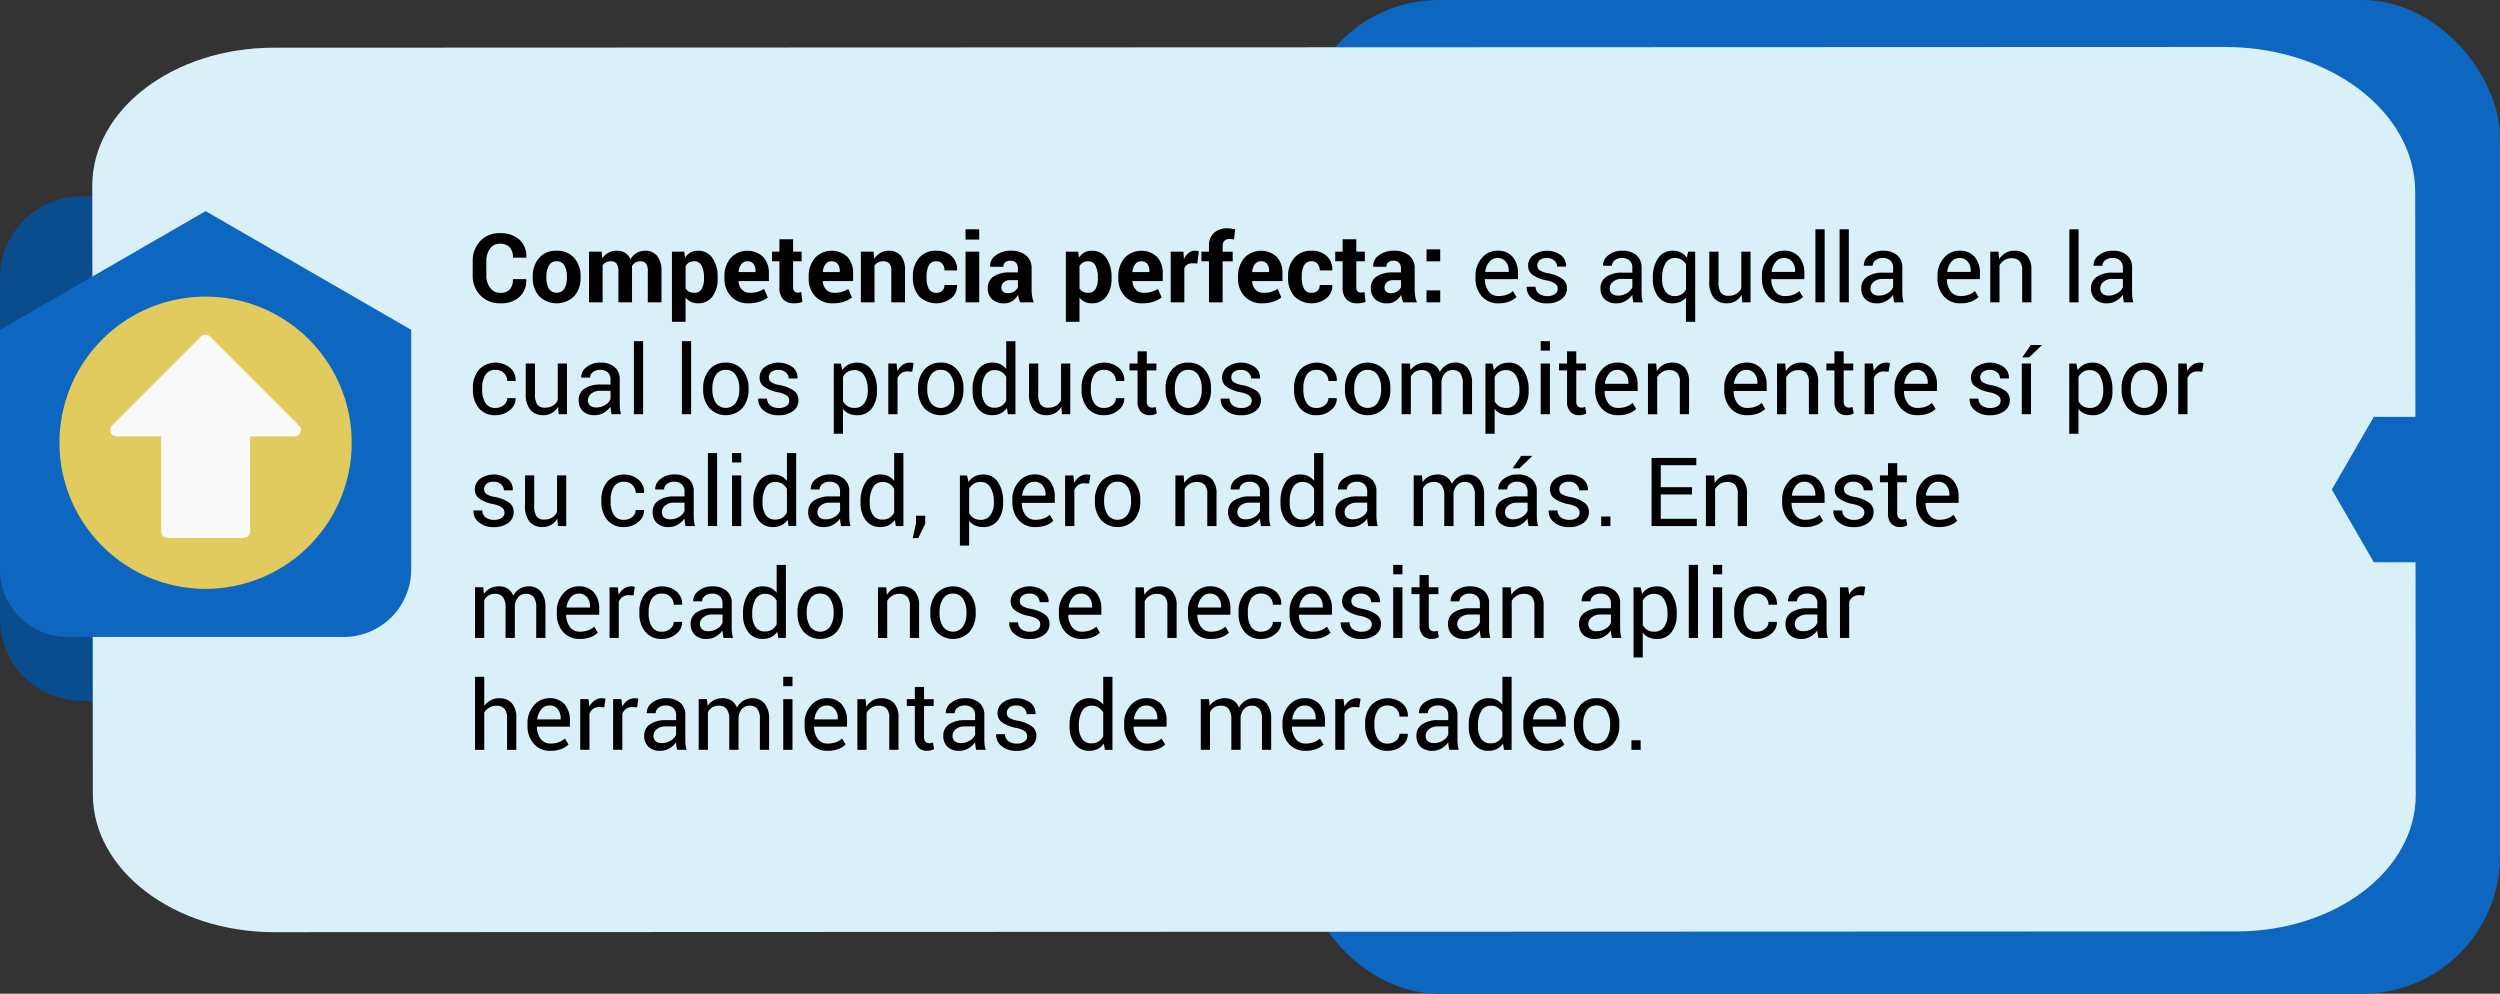<svg xmlns="http://www.w3.org/2000/svg" width="480.14" height="190.846" viewBox="0 0 480.14 190.846">
  <rect x="0" y="0" width="480.14" height="190.846" fill="#333333" stroke="none"/>
  <g id="Grupo_80260" data-name="Grupo 80260" transform="translate(-285 -4076.062)">
    <path id="Trazado_163505" data-name="Trazado 163505" d="M185.065,6594.491h-9.288a15.729,15.729,0,0,1-15.73-15.73v-65.427a15.729,15.729,0,0,1,15.73-15.729h9.288Z" transform="translate(124.953 -2383.84)" fill="#0a4d8f"/>
    <rect id="Rectángulo_20376" data-name="Rectángulo 20376" width="230.224" height="190.846" rx="26.435" transform="translate(534.917 4076.062)" fill="#0d66bf"/>
    <g id="Grupo_71751" data-name="Grupo 71751" transform="translate(302.726 4085.078)">
      <path id="Trazado_163506" data-name="Trazado 163506" d="M623.5,6497.39c-.014-15.376-16.421-27.832-36.647-27.824l-374.646.145c-19.254.011-34.853,11.884-34.839,26.521l.109,116.866c.013,14.637,15.633,26.494,34.889,26.483l376.8-.146c19.032-.008,34.452-11.743,34.439-26.21Z" transform="translate(-177.372 -6469.566)" fill="#d9f0f9"/>
    </g>
    <path id="Trazado_163507" data-name="Trazado 163507" d="M160.047,6569.214v-46.028l39.487-22.8,39.486,22.8v46.028a12.955,12.955,0,0,1-12.955,12.954H173A12.955,12.955,0,0,1,160.047,6569.214Z" transform="translate(124.953 -2383.775)" fill="#0d66bf"/>
    <path id="Trazado_163508" data-name="Trazado 163508" d="M605.828,6527.3h16.123l8.061,13.963-8.061,13.963H605.828l-8.062-13.963Z" transform="translate(135.077 -2371.182)" fill="#0d66bf"/>
    <g id="Grupo_71752" data-name="Grupo 71752" transform="translate(375.784 4119.911)">
      <path id="Trazado_163509" data-name="Trazado 163509" d="M259.048,6501.214l.018.054a4.271,4.271,0,0,1-1.29,3.355,5.184,5.184,0,0,1-3.683,1.24,5.113,5.113,0,0,1-3.84-1.519,5.387,5.387,0,0,1-1.474-3.912v-2.6a5.479,5.479,0,0,1,1.439-3.911,4.9,4.9,0,0,1,3.742-1.529,5.431,5.431,0,0,1,3.795,1.246,4.261,4.261,0,0,1,1.33,3.4l-.017.053h-2.554a2.864,2.864,0,0,0-.621-1.983,2.483,2.483,0,0,0-1.933-.687,2.189,2.189,0,0,0-1.871.958,4.053,4.053,0,0,0-.692,2.438v2.614a3.939,3.939,0,0,0,.728,2.457,2.344,2.344,0,0,0,1.969.958,2.317,2.317,0,0,0,1.822-.662,2.871,2.871,0,0,0,.588-1.964Z" transform="translate(-248.779 -6491.458)"/>
      <path id="Trazado_163510" data-name="Trazado 163510" d="M260.055,6500.644a5.225,5.225,0,0,1,1.214-3.566,4.233,4.233,0,0,1,3.363-1.389,4.276,4.276,0,0,1,3.381,1.385,5.191,5.191,0,0,1,1.223,3.57v.189a5.2,5.2,0,0,1-1.218,3.575,4.813,4.813,0,0,1-6.744,0,5.206,5.206,0,0,1-1.22-3.575Zm2.617.184a4.221,4.221,0,0,0,.468,2.133,1.8,1.8,0,0,0,3-.005,4.2,4.2,0,0,0,.472-2.128v-.188a4.153,4.153,0,0,0-.477-2.109,1.613,1.613,0,0,0-1.5-.818,1.591,1.591,0,0,0-1.488.822,4.182,4.182,0,0,0-.473,2.1Z" transform="translate(-248.518 -6491.381)"/>
      <path id="Trazado_163511" data-name="Trazado 163511" d="M273.048,6495.869l.107,1.286a3.286,3.286,0,0,1,1.175-1.085,3.388,3.388,0,0,1,1.632-.381,2.967,2.967,0,0,1,1.6.415,2.539,2.539,0,0,1,1.007,1.249,3.375,3.375,0,0,1,1.169-1.222,3.172,3.172,0,0,1,1.69-.441,2.809,2.809,0,0,1,2.271.994,4.642,4.642,0,0,1,.832,3.026v5.89h-2.626v-5.913a2.474,2.474,0,0,0-.359-1.541,1.311,1.311,0,0,0-1.07-.433,1.831,1.831,0,0,0-.967.248,1.8,1.8,0,0,0-.652.689c0,.113,0,.212.008.293s.009.164.009.247v6.409h-2.616v-5.913a2.483,2.483,0,0,0-.36-1.529,1.306,1.306,0,0,0-1.079-.445,2.032,2.032,0,0,0-.93.2,1.771,1.771,0,0,0-.661.573v7.111h-2.617v-9.73Z" transform="translate(-248.274 -6491.381)"/>
      <path id="Trazado_163512" data-name="Trazado 163512" d="M294.961,6501a5.59,5.59,0,0,1-1,3.471,3.3,3.3,0,0,1-2.788,1.313,3.128,3.128,0,0,1-1.358-.282,2.785,2.785,0,0,1-1.016-.832v4.667h-2.617v-13.47h2.365l.152,1.151a3.132,3.132,0,0,1,1.039-.986,2.829,2.829,0,0,1,1.416-.346,3.238,3.238,0,0,1,2.805,1.412,6.3,6.3,0,0,1,1,3.714Zm-2.625-.2a4.714,4.714,0,0,0-.458-2.233,1.5,1.5,0,0,0-1.4-.856,1.986,1.986,0,0,0-1.012.243,1.745,1.745,0,0,0-.661.694v4.27a1.629,1.629,0,0,0,.661.63,2.226,2.226,0,0,0,1.029.216,1.509,1.509,0,0,0,1.4-.748,3.949,3.949,0,0,0,.445-2.025Z" transform="translate(-247.914 -6491.381)"/>
      <path id="Trazado_163513" data-name="Trazado 163513" d="M300.659,6505.787a4.382,4.382,0,0,1-3.363-1.348,4.826,4.826,0,0,1-1.258-3.427v-.359a5.326,5.326,0,0,1,1.192-3.57,4.441,4.441,0,0,1,6.253-.207,4.569,4.569,0,0,1,1.089,3.21v1.43h-5.809l-.018.053a2.527,2.527,0,0,0,.644,1.577,2.007,2.007,0,0,0,1.551.618,5.041,5.041,0,0,0,1.448-.176,6.584,6.584,0,0,0,1.258-.553l.711,1.623a4.87,4.87,0,0,1-1.556.808A6.739,6.739,0,0,1,300.659,6505.787Zm-.233-8.075a1.368,1.368,0,0,0-1.151.558,2.912,2.912,0,0,0-.522,1.465l.028.045H302v-.234a2.112,2.112,0,0,0-.391-1.336A1.414,1.414,0,0,0,300.426,6497.712Z" transform="translate(-247.686 -6491.381)"/>
      <path id="Trazado_163514" data-name="Trazado 163514" d="M309.014,6493.536v2.383h1.636v1.843h-1.636v4.955a1.146,1.146,0,0,0,.233.809.833.833,0,0,0,.629.243,2.262,2.262,0,0,0,.356-.024,2.706,2.706,0,0,0,.346-.076l.225,1.9a5.413,5.413,0,0,1-.774.2,4.765,4.765,0,0,1-.818.066,2.8,2.8,0,0,1-2.09-.746,3.27,3.27,0,0,1-.734-2.365v-4.963h-1.42v-1.843h1.42v-2.383Z" transform="translate(-247.479 -6491.431)"/>
      <path id="Trazado_163515" data-name="Trazado 163515" d="M316.471,6505.787a4.381,4.381,0,0,1-3.363-1.348,4.827,4.827,0,0,1-1.259-3.427v-.359a5.326,5.326,0,0,1,1.192-3.57,4.442,4.442,0,0,1,6.254-.207,4.569,4.569,0,0,1,1.088,3.21v1.43h-5.809l-.017.053a2.527,2.527,0,0,0,.644,1.577,2.007,2.007,0,0,0,1.55.618,5.036,5.036,0,0,0,1.448-.176,6.593,6.593,0,0,0,1.259-.553l.71,1.623a4.854,4.854,0,0,1-1.555.808A6.739,6.739,0,0,1,316.471,6505.787Zm-.234-8.075a1.371,1.371,0,0,0-1.151.558,2.9,2.9,0,0,0-.521,1.465l.027.045h3.22v-.234a2.112,2.112,0,0,0-.391-1.336A1.416,1.416,0,0,0,316.237,6497.712Z" transform="translate(-247.32 -6491.381)"/>
      <path id="Trazado_163516" data-name="Trazado 163516" d="M324.086,6495.869l.117,1.394a3.558,3.558,0,0,1,1.2-1.159,3.1,3.1,0,0,1,1.592-.415,2.925,2.925,0,0,1,2.3.927,4.273,4.273,0,0,1,.827,2.9v6.08h-2.635v-6.083a1.987,1.987,0,0,0-.395-1.394,1.6,1.6,0,0,0-1.2-.409,2.021,2.021,0,0,0-.935.212,1.917,1.917,0,0,0-.693.6v7.075H321.64v-9.73Z" transform="translate(-247.094 -6491.381)"/>
      <path id="Trazado_163517" data-name="Trazado 163517" d="M335.937,6503.764a1.55,1.55,0,0,0,1.123-.407,1.433,1.433,0,0,0,.423-1.085h2.384l.027.054a3.028,3.028,0,0,1-1.11,2.468,4.685,4.685,0,0,1-6.2-.381,5.246,5.246,0,0,1-1.178-3.534v-.271a5.28,5.28,0,0,1,1.174-3.534,4.147,4.147,0,0,1,3.35-1.385,4.087,4.087,0,0,1,2.9,1.025,3.4,3.4,0,0,1,1.065,2.7l-.018.054h-2.392a1.9,1.9,0,0,0-.413-1.256,1.405,1.405,0,0,0-1.142-.5,1.525,1.525,0,0,0-1.47.809,4.446,4.446,0,0,0-.428,2.083v.269a4.439,4.439,0,0,0,.428,2.1A1.539,1.539,0,0,0,335.937,6503.764Z" transform="translate(-246.868 -6491.381)"/>
      <path id="Trazado_163518" data-name="Trazado 163518" d="M343.918,6493.634h-2.625v-1.969h2.625Zm0,12.059h-2.625v-9.73h2.625Z" transform="translate(-246.639 -6491.475)"/>
      <path id="Trazado_163519" data-name="Trazado 163519" d="M351.691,6505.6a5.565,5.565,0,0,1-.248-.7,4.89,4.89,0,0,1-.148-.755,3.628,3.628,0,0,1-1.065,1.177,2.661,2.661,0,0,1-1.579.467,3.282,3.282,0,0,1-2.356-.786,2.82,2.82,0,0,1-.827-2.146,2.569,2.569,0,0,1,1.1-2.217,5.5,5.5,0,0,1,3.214-.786h1.466v-.773a1.515,1.515,0,0,0-.368-1.088,1.437,1.437,0,0,0-1.089-.387,1.42,1.42,0,0,0-.984.311,1.094,1.094,0,0,0-.347.858l-2.535-.01-.009-.054a2.472,2.472,0,0,1,1.07-2.126,4.665,4.665,0,0,1,2.976-.9,4.347,4.347,0,0,1,2.833.886,3.066,3.066,0,0,1,1.088,2.521v4.021a7.542,7.542,0,0,0,.1,1.286,6.385,6.385,0,0,0,.327,1.2Zm-2.4-1.753a2.257,2.257,0,0,0,1.232-.342,1.781,1.781,0,0,0,.728-.791v-1.376h-1.466a1.757,1.757,0,0,0-1.268.417,1.359,1.359,0,0,0-.432,1.012,1.01,1.01,0,0,0,.324.783A1.255,1.255,0,0,0,349.289,6503.845Z" transform="translate(-246.543 -6491.381)"/>
      <path id="Trazado_163520" data-name="Trazado 163520" d="M368.9,6501a5.583,5.583,0,0,1-1,3.471,3.3,3.3,0,0,1-2.787,1.313,3.125,3.125,0,0,1-1.358-.282,2.784,2.784,0,0,1-1.016-.832v4.667h-2.617v-13.47h2.364l.153,1.151a3.139,3.139,0,0,1,1.038-.986,2.834,2.834,0,0,1,1.416-.346,3.235,3.235,0,0,1,2.805,1.412,6.3,6.3,0,0,1,1,3.714Zm-2.625-.2a4.714,4.714,0,0,0-.459-2.233,1.493,1.493,0,0,0-1.4-.856,1.983,1.983,0,0,0-1.011.243,1.745,1.745,0,0,0-.661.694v4.27a1.629,1.629,0,0,0,.661.63,2.22,2.22,0,0,0,1.029.216,1.509,1.509,0,0,0,1.4-.748,3.95,3.95,0,0,0,.445-2.025Z" transform="translate(-246.204 -6491.381)"/>
      <path id="Trazado_163521" data-name="Trazado 163521" d="M374.594,6505.787a4.381,4.381,0,0,1-3.363-1.348,4.827,4.827,0,0,1-1.259-3.427v-.359a5.326,5.326,0,0,1,1.192-3.57,4.442,4.442,0,0,1,6.254-.207,4.568,4.568,0,0,1,1.088,3.21v1.43H372.7l-.018.053a2.527,2.527,0,0,0,.644,1.577,2.007,2.007,0,0,0,1.55.618,5.044,5.044,0,0,0,1.449-.176,6.585,6.585,0,0,0,1.258-.553l.71,1.623a4.853,4.853,0,0,1-1.555.808A6.738,6.738,0,0,1,374.594,6505.787Zm-.233-8.075a1.368,1.368,0,0,0-1.151.558,2.893,2.893,0,0,0-.522,1.465l.027.045h3.22v-.234a2.112,2.112,0,0,0-.391-1.336A1.415,1.415,0,0,0,374.36,6497.712Z" transform="translate(-245.976 -6491.381)"/>
      <path id="Trazado_163522" data-name="Trazado 163522" d="M384.923,6498.125l-.962-.026a1.753,1.753,0,0,0-.962.242,1.534,1.534,0,0,0-.576.684v6.573h-2.617v-9.73h2.437l.117,1.438a3.076,3.076,0,0,1,.887-1.191,1.971,1.971,0,0,1,1.253-.428,1.891,1.891,0,0,1,.365.033c.111.02.223.045.337.075Z" transform="translate(-245.749 -6491.381)"/>
      <path id="Trazado_163523" data-name="Trazado 163523" d="M387.02,6505.7v-7.887h-1.448v-1.843h1.448v-1.079a3.29,3.29,0,0,1,.944-2.521,3.724,3.724,0,0,1,2.653-.887,5.087,5.087,0,0,1,.679.049c.23.034.483.08.759.141l-.225,1.95c-.143-.023-.282-.045-.417-.062a3.6,3.6,0,0,0-.473-.028,1.261,1.261,0,0,0-.966.352,1.42,1.42,0,0,0-.329,1.007v1.079h1.934v1.843h-1.934v7.887Z" transform="translate(-245.615 -6491.479)"/>
      <path id="Trazado_163524" data-name="Trazado 163524" d="M397.068,6505.787a4.381,4.381,0,0,1-3.363-1.348,4.822,4.822,0,0,1-1.259-3.427v-.359a5.326,5.326,0,0,1,1.192-3.57,4.441,4.441,0,0,1,6.253-.207,4.569,4.569,0,0,1,1.089,3.21v1.43H395.17l-.017.053a2.521,2.521,0,0,0,.643,1.577,2.009,2.009,0,0,0,1.551.618,5.042,5.042,0,0,0,1.448-.176,6.621,6.621,0,0,0,1.259-.553l.71,1.623a4.871,4.871,0,0,1-1.556.808A6.736,6.736,0,0,1,397.068,6505.787Zm-.234-8.075a1.371,1.371,0,0,0-1.151.558,2.912,2.912,0,0,0-.522,1.465l.028.045h3.219v-.234a2.112,2.112,0,0,0-.391-1.336A1.413,1.413,0,0,0,396.833,6497.712Z" transform="translate(-245.456 -6491.381)"/>
      <path id="Trazado_163525" data-name="Trazado 163525" d="M406.372,6503.764a1.552,1.552,0,0,0,1.124-.407,1.437,1.437,0,0,0,.423-1.085H410.3l.027.054a3.023,3.023,0,0,1-1.11,2.468,4.684,4.684,0,0,1-6.2-.381,5.241,5.241,0,0,1-1.178-3.534v-.271a5.274,5.274,0,0,1,1.174-3.534,4.146,4.146,0,0,1,3.349-1.385,4.086,4.086,0,0,1,2.9,1.025,3.4,3.4,0,0,1,1.065,2.7l-.017.054h-2.392a1.909,1.909,0,0,0-.413-1.256,1.409,1.409,0,0,0-1.143-.5,1.524,1.524,0,0,0-1.469.809,4.446,4.446,0,0,0-.428,2.083v.269a4.439,4.439,0,0,0,.428,2.1A1.537,1.537,0,0,0,406.372,6503.764Z" transform="translate(-245.239 -6491.381)"/>
      <path id="Trazado_163526" data-name="Trazado 163526" d="M414.737,6493.536v2.383h1.637v1.843h-1.637v4.955a1.141,1.141,0,0,0,.234.809.831.831,0,0,0,.629.243,2.262,2.262,0,0,0,.356-.024,2.743,2.743,0,0,0,.346-.076l.224,1.9a5.38,5.38,0,0,1-.773.2,4.754,4.754,0,0,1-.818.066,2.8,2.8,0,0,1-2.09-.746,3.27,3.27,0,0,1-.734-2.365v-4.963h-1.421v-1.843h1.421v-2.383Z" transform="translate(-245.034 -6491.431)"/>
      <path id="Trazado_163527" data-name="Trazado 163527" d="M423.6,6505.6a5.565,5.565,0,0,1-.248-.7,4.893,4.893,0,0,1-.148-.755,3.617,3.617,0,0,1-1.065,1.177,2.661,2.661,0,0,1-1.579.467,3.282,3.282,0,0,1-2.356-.786,2.82,2.82,0,0,1-.827-2.146,2.569,2.569,0,0,1,1.1-2.217,5.507,5.507,0,0,1,3.214-.786h1.466v-.773a1.514,1.514,0,0,0-.368-1.088,1.436,1.436,0,0,0-1.089-.387,1.42,1.42,0,0,0-.984.311,1.094,1.094,0,0,0-.347.858l-2.535-.01-.009-.054a2.472,2.472,0,0,1,1.07-2.126,4.665,4.665,0,0,1,2.976-.9,4.347,4.347,0,0,1,2.833.886,3.066,3.066,0,0,1,1.088,2.521v4.021a7.541,7.541,0,0,0,.1,1.286,6.46,6.46,0,0,0,.327,1.2Zm-2.4-1.753a2.254,2.254,0,0,0,1.232-.342,1.781,1.781,0,0,0,.728-.791v-1.376H421.7a1.757,1.757,0,0,0-1.268.417,1.359,1.359,0,0,0-.432,1.012,1.01,1.01,0,0,0,.324.783A1.257,1.257,0,0,0,421.2,6503.845Z" transform="translate(-244.88 -6491.381)"/>
      <path id="Trazado_163528" data-name="Trazado 163528" d="M430.455,6497.728H427.83v-2.3h2.625Zm0,7.877H427.83v-2.3h2.625Z" transform="translate(-244.638 -6491.388)"/>
      <path id="Trazado_163529" data-name="Trazado 163529" d="M441.456,6505.787a4.1,4.1,0,0,1-3.232-1.354,5.092,5.092,0,0,1-1.2-3.51v-.4a4.989,4.989,0,0,1,1.237-3.457,3.811,3.811,0,0,1,2.927-1.381,3.689,3.689,0,0,1,2.976,1.187,4.73,4.73,0,0,1,1.007,3.166v1.105h-6.313l-.027.045a3.825,3.825,0,0,0,.71,2.3,2.265,2.265,0,0,0,1.915.9,4.479,4.479,0,0,0,1.579-.256,3.645,3.645,0,0,0,1.174-.706l.692,1.151a4.1,4.1,0,0,1-1.375.861A5.582,5.582,0,0,1,441.456,6505.787Zm-.269-8.7a1.922,1.922,0,0,0-1.52.749,3.541,3.541,0,0,0-.773,1.877l.018.045H443.4v-.233a2.7,2.7,0,0,0-.558-1.738A1.989,1.989,0,0,0,441.187,6497.083Z" transform="translate(-244.425 -6491.381)"/>
      <path id="Trazado_163530" data-name="Trazado 163530" d="M452.592,6503.009a1.206,1.206,0,0,0-.445-.963,4.184,4.184,0,0,0-1.686-.656,7.1,7.1,0,0,1-2.666-1.047,2.116,2.116,0,0,1-.9-1.8,2.536,2.536,0,0,1,1.008-2.02,4.582,4.582,0,0,1,5.328.037,2.578,2.578,0,0,1,.957,2.123l-.017.054h-1.691a1.548,1.548,0,0,0-.534-1.146,1.974,1.974,0,0,0-1.417-.509,2.043,2.043,0,0,0-1.4.414,1.3,1.3,0,0,0-.458,1,1.114,1.114,0,0,0,.4.907,4.192,4.192,0,0,0,1.646.594,7.107,7.107,0,0,1,2.742,1.074,2.166,2.166,0,0,1,.9,1.821,2.513,2.513,0,0,1-1.047,2.1,4.387,4.387,0,0,1-2.739.8,4.277,4.277,0,0,1-2.931-.943,2.7,2.7,0,0,1-1.016-2.2l.017-.053h1.691a1.623,1.623,0,0,0,.7,1.372,2.72,2.72,0,0,0,1.538.434,2.51,2.51,0,0,0,1.479-.381A1.179,1.179,0,0,0,452.592,6503.009Z" transform="translate(-244.203 -6491.381)"/>
      <path id="Trazado_163531" data-name="Trazado 163531" d="M466.8,6505.6c-.06-.293-.106-.554-.139-.777a5.609,5.609,0,0,1-.058-.679,4.144,4.144,0,0,1-1.29,1.173,3.3,3.3,0,0,1-1.714.471,3.173,3.173,0,0,1-2.315-.778,2.86,2.86,0,0,1-.8-2.144,2.513,2.513,0,0,1,1.13-2.181,5.268,5.268,0,0,1,3.061-.787h1.925v-.962a1.789,1.789,0,0,0-.522-1.354,2.055,2.055,0,0,0-1.475-.5,2.127,2.127,0,0,0-1.388.437,1.311,1.311,0,0,0-.535,1.047h-1.691l-.017-.054a2.354,2.354,0,0,1,1-1.942,4.116,4.116,0,0,1,2.729-.882,4.018,4.018,0,0,1,2.662.842,2.977,2.977,0,0,1,1.007,2.422v4.685a9.141,9.141,0,0,0,.054,1.007,5.159,5.159,0,0,0,.2.954Zm-2.94-1.3a3.168,3.168,0,0,0,1.735-.493,2.35,2.35,0,0,0,1.008-1.129v-1.578h-1.988a2.584,2.584,0,0,0-1.713.537,1.609,1.609,0,0,0-.644,1.265,1.327,1.327,0,0,0,.405,1.022A1.7,1.7,0,0,0,463.862,6504.294Z" transform="translate(-243.882 -6491.381)"/>
      <path id="Trazado_163532" data-name="Trazado 163532" d="M470.316,6500.914a6.486,6.486,0,0,1,1-3.786,3.23,3.23,0,0,1,2.81-1.439,3.449,3.449,0,0,1,1.564.337,3.105,3.105,0,0,1,1.142.985l.261-1.142h1.349v13.47h-1.771v-4.658a3.04,3.04,0,0,1-1.106.827,3.6,3.6,0,0,1-1.457.278,3.335,3.335,0,0,1-2.787-1.289,5.362,5.362,0,0,1-1.008-3.4Zm1.772.183a4.243,4.243,0,0,0,.607,2.386,2.088,2.088,0,0,0,1.866.91,2.3,2.3,0,0,0,1.245-.323,2.649,2.649,0,0,0,.868-.906v-4.9a2.669,2.669,0,0,0-.868-.863,2.319,2.319,0,0,0-1.228-.314,2.02,2.02,0,0,0-1.88,1.073,5.523,5.523,0,0,0-.611,2.753Z" transform="translate(-243.655 -6491.381)"/>
      <path id="Trazado_163533" data-name="Trazado 163533" d="M487.12,6504.156a3.292,3.292,0,0,1-1.178,1.2,3.22,3.22,0,0,1-1.664.422,3.127,3.127,0,0,1-2.482-1.016,4.718,4.718,0,0,1-.89-3.165v-5.738h1.771v5.755a3.622,3.622,0,0,0,.459,2.14,1.7,1.7,0,0,0,1.429.584,2.915,2.915,0,0,0,1.561-.382,2.386,2.386,0,0,0,.93-1.083v-7.015h1.771v9.73h-1.592Z" transform="translate(-243.41 -6491.377)"/>
      <path id="Trazado_163534" data-name="Trazado 163534" d="M495.219,6505.787a4.1,4.1,0,0,1-3.232-1.354,5.087,5.087,0,0,1-1.2-3.51v-.4a4.985,4.985,0,0,1,1.237-3.457,3.81,3.81,0,0,1,2.926-1.381,3.688,3.688,0,0,1,2.976,1.187,4.725,4.725,0,0,1,1.008,3.166v1.105H492.62l-.028.045a3.832,3.832,0,0,0,.711,2.3,2.265,2.265,0,0,0,1.915.9,4.483,4.483,0,0,0,1.579-.256,3.64,3.64,0,0,0,1.173-.706l.693,1.151a4.1,4.1,0,0,1-1.376.861A5.573,5.573,0,0,1,495.219,6505.787Zm-.27-8.7a1.922,1.922,0,0,0-1.519.749,3.541,3.541,0,0,0-.773,1.877l.018.045h4.486v-.233a2.694,2.694,0,0,0-.558-1.738A1.986,1.986,0,0,0,494.949,6497.083Z" transform="translate(-243.182 -6491.381)"/>
      <path id="Trazado_163535" data-name="Trazado 163535" d="M502.6,6505.692h-1.771v-14.028H502.6Z" transform="translate(-242.949 -6491.475)"/>
      <path id="Trazado_163536" data-name="Trazado 163536" d="M507.138,6505.692h-1.771v-14.028h1.771Z" transform="translate(-242.844 -6491.475)"/>
      <path id="Trazado_163537" data-name="Trazado 163537" d="M515.749,6505.6c-.059-.293-.105-.554-.139-.777a5.807,5.807,0,0,1-.058-.679,4.121,4.121,0,0,1-1.29,1.173,3.3,3.3,0,0,1-1.714.471,3.168,3.168,0,0,1-2.314-.778,2.856,2.856,0,0,1-.8-2.144,2.513,2.513,0,0,1,1.129-2.181,5.268,5.268,0,0,1,3.061-.787h1.925v-.962a1.789,1.789,0,0,0-.522-1.354,2.052,2.052,0,0,0-1.474-.5,2.128,2.128,0,0,0-1.389.437,1.314,1.314,0,0,0-.535,1.047h-1.691l-.017-.054a2.357,2.357,0,0,1,1-1.942,4.118,4.118,0,0,1,2.729-.882,4.016,4.016,0,0,1,2.662.842,2.977,2.977,0,0,1,1.007,2.422v4.685a9.126,9.126,0,0,0,.054,1.007,5.237,5.237,0,0,0,.2.954Zm-2.94-1.3a3.165,3.165,0,0,0,1.735-.493,2.345,2.345,0,0,0,1.008-1.129v-1.578h-1.988a2.581,2.581,0,0,0-1.712.537,1.609,1.609,0,0,0-.643,1.265,1.33,1.33,0,0,0,.4,1.022A1.7,1.7,0,0,0,512.808,6504.294Z" transform="translate(-242.75 -6491.381)"/>
      <path id="Trazado_163538" data-name="Trazado 163538" d="M528.178,6505.787a4.1,4.1,0,0,1-3.232-1.354,5.087,5.087,0,0,1-1.2-3.51v-.4a4.985,4.985,0,0,1,1.237-3.457,3.81,3.81,0,0,1,2.926-1.381,3.688,3.688,0,0,1,2.976,1.187,4.725,4.725,0,0,1,1.008,3.166v1.105h-6.313l-.028.045a3.832,3.832,0,0,0,.711,2.3,2.266,2.266,0,0,0,1.915.9,4.482,4.482,0,0,0,1.579-.256,3.64,3.64,0,0,0,1.173-.706l.693,1.151a4.1,4.1,0,0,1-1.376.861A5.573,5.573,0,0,1,528.178,6505.787Zm-.27-8.7a1.922,1.922,0,0,0-1.519.749,3.541,3.541,0,0,0-.773,1.877l.018.045h4.487v-.233a2.7,2.7,0,0,0-.558-1.738A1.986,1.986,0,0,0,527.908,6497.083Z" transform="translate(-242.419 -6491.381)"/>
      <path id="Trazado_163539" data-name="Trazado 163539" d="M535.233,6495.869l.126,1.447a3.544,3.544,0,0,1,1.219-1.2,3.253,3.253,0,0,1,1.668-.428,3.177,3.177,0,0,1,2.437.922,4.045,4.045,0,0,1,.863,2.846v6.142h-1.771v-6.106a2.631,2.631,0,0,0-.508-1.826,2.035,2.035,0,0,0-1.551-.539,2.494,2.494,0,0,0-1.353.368,2.688,2.688,0,0,0-.94,1.007v7.1H533.65v-9.73Z" transform="translate(-242.19 -6491.381)"/>
      <path id="Trazado_163540" data-name="Trazado 163540" d="M550.266,6505.692h-1.771v-14.028h1.771Z" transform="translate(-241.847 -6491.475)"/>
      <path id="Trazado_163541" data-name="Trazado 163541" d="M558.877,6505.6c-.059-.293-.105-.554-.139-.777a5.807,5.807,0,0,1-.058-.679,4.121,4.121,0,0,1-1.29,1.173,3.3,3.3,0,0,1-1.714.471,3.169,3.169,0,0,1-2.314-.778,2.856,2.856,0,0,1-.8-2.144,2.513,2.513,0,0,1,1.13-2.181,5.268,5.268,0,0,1,3.061-.787h1.924v-.962a1.789,1.789,0,0,0-.522-1.354,2.052,2.052,0,0,0-1.474-.5,2.128,2.128,0,0,0-1.389.437,1.314,1.314,0,0,0-.535,1.047h-1.691l-.017-.054a2.356,2.356,0,0,1,1-1.942,4.116,4.116,0,0,1,2.729-.882,4.016,4.016,0,0,1,2.662.842,2.977,2.977,0,0,1,1.007,2.422v4.685a9.126,9.126,0,0,0,.054,1.007,5.237,5.237,0,0,0,.2.954Zm-2.94-1.3a3.168,3.168,0,0,0,1.735-.493,2.35,2.35,0,0,0,1.008-1.129v-1.578h-1.988a2.581,2.581,0,0,0-1.712.537,1.609,1.609,0,0,0-.644,1.265,1.327,1.327,0,0,0,.4,1.022A1.7,1.7,0,0,0,555.936,6504.294Z" transform="translate(-241.753 -6491.381)"/>
      <path id="Trazado_163542" data-name="Trazado 163542" d="M253.185,6525.394a2.387,2.387,0,0,0,1.551-.543,1.66,1.66,0,0,0,.67-1.336H257l.018.055a2.739,2.739,0,0,1-1.119,2.238,4.079,4.079,0,0,1-2.711.98,3.939,3.939,0,0,1-3.246-1.384,5.339,5.339,0,0,1-1.124-3.479v-.379a5.32,5.32,0,0,1,1.13-3.467,4.428,4.428,0,0,1,6.033-.381,3.134,3.134,0,0,1,1.048,2.473l-.018.054h-1.6a2.053,2.053,0,0,0-.63-1.515,2.166,2.166,0,0,0-1.591-.625,2.136,2.136,0,0,0-1.992,1,4.721,4.721,0,0,0-.6,2.458v.376a4.764,4.764,0,0,0,.594,2.483A2.137,2.137,0,0,0,253.185,6525.394Z" transform="translate(-248.778 -6490.896)"/>
      <path id="Trazado_163543" data-name="Trazado 163543" d="M264.95,6525.156a3.3,3.3,0,0,1-1.178,1.2,3.22,3.22,0,0,1-1.664.423,3.126,3.126,0,0,1-2.482-1.017,4.715,4.715,0,0,1-.89-3.164v-5.738h1.772v5.755a3.619,3.619,0,0,0,.458,2.14,1.7,1.7,0,0,0,1.429.584,2.91,2.91,0,0,0,1.561-.383,2.382,2.382,0,0,0,.93-1.082v-7.015h1.771v9.73h-1.591Z" transform="translate(-248.549 -6490.891)"/>
      <path id="Trazado_163544" data-name="Trazado 163544" d="M274.99,6526.6c-.059-.294-.105-.554-.138-.777a5.625,5.625,0,0,1-.059-.68,4.11,4.11,0,0,1-1.29,1.173,3.3,3.3,0,0,1-1.713.472,3.17,3.17,0,0,1-2.315-.778,2.855,2.855,0,0,1-.8-2.144,2.515,2.515,0,0,1,1.13-2.181,5.268,5.268,0,0,1,3.061-.786h1.924v-.963a1.787,1.787,0,0,0-.522-1.353,2.05,2.05,0,0,0-1.474-.5,2.13,2.13,0,0,0-1.389.436,1.316,1.316,0,0,0-.535,1.048h-1.69l-.018-.054a2.355,2.355,0,0,1,1-1.942,4.114,4.114,0,0,1,2.729-.882,4.014,4.014,0,0,1,2.661.842,2.977,2.977,0,0,1,1.008,2.423v4.685a9.138,9.138,0,0,0,.053,1.006,5.141,5.141,0,0,0,.2.954Zm-2.94-1.3a3.164,3.164,0,0,0,1.736-.493,2.342,2.342,0,0,0,1.007-1.129v-1.577h-1.987a2.582,2.582,0,0,0-1.713.537,1.608,1.608,0,0,0-.644,1.264,1.33,1.33,0,0,0,.4,1.022A1.7,1.7,0,0,0,272.049,6525.294Z" transform="translate(-248.319 -6490.896)"/>
      <path id="Trazado_163545" data-name="Trazado 163545" d="M280.811,6526.692H279.04v-14.028h1.771Z" transform="translate(-248.079 -6490.989)"/>
      <path id="Trazado_163546" data-name="Trazado 163546" d="M289.82,6526.692h-1.771v-14.028h1.771Z" transform="translate(-247.871 -6490.989)"/>
      <path id="Trazado_163547" data-name="Trazado 163547" d="M292.039,6521.644a5.356,5.356,0,0,1,1.168-3.555,3.919,3.919,0,0,1,3.175-1.4,3.96,3.96,0,0,1,3.2,1.395,5.334,5.334,0,0,1,1.173,3.561v.2a5.331,5.331,0,0,1-1.168,3.562,4.352,4.352,0,0,1-6.371,0,5.323,5.323,0,0,1-1.174-3.557Zm1.771.194a4.6,4.6,0,0,0,.653,2.55,2.356,2.356,0,0,0,3.861,0,4.579,4.579,0,0,0,.657-2.55v-.2a4.565,4.565,0,0,0-.661-2.542,2.167,2.167,0,0,0-1.938-1.015,2.137,2.137,0,0,0-1.919,1.015,4.615,4.615,0,0,0-.653,2.542Z" transform="translate(-247.778 -6490.896)"/>
      <path id="Trazado_163548" data-name="Trazado 163548" d="M308.337,6524.01a1.208,1.208,0,0,0-.445-.963,4.177,4.177,0,0,0-1.686-.655,7.111,7.111,0,0,1-2.666-1.047,2.117,2.117,0,0,1-.9-1.8,2.54,2.54,0,0,1,1.008-2.02,4.581,4.581,0,0,1,5.328.037,2.575,2.575,0,0,1,.957,2.122l-.017.054h-1.691a1.544,1.544,0,0,0-.534-1.146,1.974,1.974,0,0,0-1.417-.508,2.04,2.04,0,0,0-1.4.414,1.3,1.3,0,0,0-.458,1,1.112,1.112,0,0,0,.4.907,4.186,4.186,0,0,0,1.646.593,7.108,7.108,0,0,1,2.742,1.075,2.166,2.166,0,0,1,.9,1.821,2.511,2.511,0,0,1-1.047,2.1,4.39,4.39,0,0,1-2.739.8,4.277,4.277,0,0,1-2.931-.943,2.7,2.7,0,0,1-1.016-2.2l.017-.053h1.691a1.626,1.626,0,0,0,.7,1.373,2.723,2.723,0,0,0,1.538.434,2.506,2.506,0,0,0,1.479-.381A1.178,1.178,0,0,0,308.337,6524.01Z" transform="translate(-247.539 -6490.896)"/>
      <path id="Trazado_163549" data-name="Trazado 163549" d="M324.851,6522.1a5.362,5.362,0,0,1-1.008,3.4,3.327,3.327,0,0,1-2.778,1.29,3.859,3.859,0,0,1-1.578-.3,3.006,3.006,0,0,1-1.156-.9v4.756H316.56v-13.47h1.358l.279,1.26a3.2,3.2,0,0,1,1.187-1.07,3.534,3.534,0,0,1,1.654-.37,3.235,3.235,0,0,1,2.811,1.435,6.483,6.483,0,0,1,1,3.79Zm-1.772-.194a5.137,5.137,0,0,0-.651-2.716,2.114,2.114,0,0,0-1.92-1.063,2.373,2.373,0,0,0-1.3.344,2.611,2.611,0,0,0-.872.948v4.7a2.524,2.524,0,0,0,.872.938,2.447,2.447,0,0,0,1.322.336,2.182,2.182,0,0,0,1.907-.92,4.048,4.048,0,0,0,.647-2.376Z" transform="translate(-247.211 -6490.896)"/>
      <path id="Trazado_163550" data-name="Trazado 163550" d="M331.4,6518.433l-.909-.053a2.026,2.026,0,0,0-1.182.333,2.131,2.131,0,0,0-.743.935v6.951h-1.771v-9.73h1.583l.171,1.421a3.378,3.378,0,0,1,1.021-1.178,2.383,2.383,0,0,1,1.4-.423,2.134,2.134,0,0,1,.378.033,2.446,2.446,0,0,1,.3.066Z" transform="translate(-246.975 -6490.896)"/>
      <path id="Trazado_163551" data-name="Trazado 163551" d="M332.381,6521.644a5.351,5.351,0,0,1,1.168-3.555,3.919,3.919,0,0,1,3.175-1.4,3.96,3.96,0,0,1,3.2,1.395,5.34,5.34,0,0,1,1.172,3.561v.2a5.336,5.336,0,0,1-1.168,3.562,4.352,4.352,0,0,1-6.371,0,5.318,5.318,0,0,1-1.174-3.557Zm1.771.194a4.6,4.6,0,0,0,.653,2.55,2.356,2.356,0,0,0,3.861,0,4.578,4.578,0,0,0,.657-2.55v-.2a4.565,4.565,0,0,0-.661-2.542,2.167,2.167,0,0,0-1.938-1.015,2.137,2.137,0,0,0-1.919,1.015,4.615,4.615,0,0,0-.653,2.542Z" transform="translate(-246.845 -6490.896)"/>
      <path id="Trazado_163552" data-name="Trazado 163552" d="M342.62,6522.007a6.49,6.49,0,0,1,1-3.785,3.23,3.23,0,0,1,2.81-1.44,3.494,3.494,0,0,1,1.516.315,3.1,3.1,0,0,1,1.127.917v-5.35h1.772v14.028H349.4l-.207-1.2a3.168,3.168,0,0,1-1.169,1.034,3.52,3.52,0,0,1-1.609.351,3.34,3.34,0,0,1-2.788-1.29,5.368,5.368,0,0,1-1.007-3.4Zm1.771.188a4.132,4.132,0,0,0,.6,2.36,2.1,2.1,0,0,0,1.87.886,2.349,2.349,0,0,0,1.331-.359,2.685,2.685,0,0,0,.881-1.008v-4.541a2.711,2.711,0,0,0-.885-.957,2.34,2.34,0,0,0-1.309-.355,2.024,2.024,0,0,0-1.884,1.051,5.436,5.436,0,0,0-.608,2.734Z" transform="translate(-246.609 -6490.989)"/>
      <path id="Trazado_163553" data-name="Trazado 163553" d="M359.424,6525.156a3.3,3.3,0,0,1-1.178,1.2,3.22,3.22,0,0,1-1.664.423,3.124,3.124,0,0,1-2.482-1.017,4.716,4.716,0,0,1-.89-3.164v-5.738h1.771v5.755a3.627,3.627,0,0,0,.458,2.14,1.7,1.7,0,0,0,1.43.584,2.9,2.9,0,0,0,1.56-.383,2.376,2.376,0,0,0,.93-1.082v-7.015h1.772v9.73h-1.592Z" transform="translate(-246.364 -6490.891)"/>
      <path id="Trazado_163554" data-name="Trazado 163554" d="M367.443,6525.394a2.387,2.387,0,0,0,1.551-.543,1.659,1.659,0,0,0,.669-1.336h1.592l.018.055a2.739,2.739,0,0,1-1.119,2.238,4.081,4.081,0,0,1-2.711.98,3.939,3.939,0,0,1-3.246-1.384,5.339,5.339,0,0,1-1.124-3.479v-.379a5.32,5.32,0,0,1,1.13-3.467,4.428,4.428,0,0,1,6.033-.381,3.129,3.129,0,0,1,1.047,2.473l-.017.054h-1.6a2.056,2.056,0,0,0-.629-1.515,2.167,2.167,0,0,0-1.591-.625,2.136,2.136,0,0,0-1.992,1,4.721,4.721,0,0,0-.6,2.458v.376a4.774,4.774,0,0,0,.593,2.483A2.139,2.139,0,0,0,367.443,6525.394Z" transform="translate(-246.136 -6490.896)"/>
      <path id="Trazado_163555" data-name="Trazado 163555" d="M375.39,6514.57v2.348h1.844v1.312H375.39v5.909a1.317,1.317,0,0,0,.284.961,1.017,1.017,0,0,0,.75.28,1.745,1.745,0,0,0,.338-.037,2.067,2.067,0,0,0,.327-.089l.234,1.213a1.571,1.571,0,0,1-.58.266,2.98,2.98,0,0,1-.769.1,2.285,2.285,0,0,1-1.717-.652,2.829,2.829,0,0,1-.638-2.045v-5.909h-1.547v-1.312h1.547v-2.348Z" transform="translate(-245.927 -6490.944)"/>
      <path id="Trazado_163556" data-name="Trazado 163556" d="M378.848,6521.644a5.351,5.351,0,0,1,1.169-3.555,3.919,3.919,0,0,1,3.175-1.4,3.96,3.96,0,0,1,3.2,1.395,5.34,5.34,0,0,1,1.173,3.561v.2a5.331,5.331,0,0,1-1.169,3.562,4.351,4.351,0,0,1-6.37,0,5.319,5.319,0,0,1-1.175-3.557Zm1.772.194a4.6,4.6,0,0,0,.653,2.55,2.356,2.356,0,0,0,3.861,0,4.578,4.578,0,0,0,.657-2.55v-.2a4.565,4.565,0,0,0-.661-2.542,2.168,2.168,0,0,0-1.938-1.015,2.135,2.135,0,0,0-1.919,1.015,4.615,4.615,0,0,0-.653,2.542Z" transform="translate(-245.771 -6490.896)"/>
      <path id="Trazado_163557" data-name="Trazado 163557" d="M395.146,6524.01a1.207,1.207,0,0,0-.444-.963,4.177,4.177,0,0,0-1.687-.655,7.105,7.105,0,0,1-2.665-1.047,2.117,2.117,0,0,1-.9-1.8,2.539,2.539,0,0,1,1.007-2.02,4.581,4.581,0,0,1,5.328.037,2.576,2.576,0,0,1,.958,2.122l-.018.054h-1.69a1.547,1.547,0,0,0-.534-1.146,1.974,1.974,0,0,0-1.417-.508,2.04,2.04,0,0,0-1.4.414,1.3,1.3,0,0,0-.459,1,1.11,1.11,0,0,0,.405.907,4.186,4.186,0,0,0,1.645.593,7.114,7.114,0,0,1,2.743,1.075,2.166,2.166,0,0,1,.9,1.821,2.512,2.512,0,0,1-1.048,2.1,4.387,4.387,0,0,1-2.738.8,4.282,4.282,0,0,1-2.932-.943,2.7,2.7,0,0,1-1.016-2.2l.018-.053h1.69a1.629,1.629,0,0,0,.7,1.373,2.723,2.723,0,0,0,1.538.434,2.508,2.508,0,0,0,1.479-.381A1.177,1.177,0,0,0,395.146,6524.01Z" transform="translate(-245.532 -6490.896)"/>
      <path id="Trazado_163558" data-name="Trazado 163558" d="M407.336,6525.394a2.392,2.392,0,0,0,1.552-.543,1.662,1.662,0,0,0,.669-1.336h1.592l.017.055a2.736,2.736,0,0,1-1.119,2.238,4.077,4.077,0,0,1-2.711.98,3.94,3.94,0,0,1-3.246-1.384,5.344,5.344,0,0,1-1.123-3.479v-.379a5.325,5.325,0,0,1,1.128-3.467,4.43,4.43,0,0,1,6.034-.381,3.133,3.133,0,0,1,1.047,2.473l-.018.054h-1.6a2.056,2.056,0,0,0-.629-1.515,2.168,2.168,0,0,0-1.592-.625,2.134,2.134,0,0,0-1.991,1,4.711,4.711,0,0,0-.6,2.458v.376a4.765,4.765,0,0,0,.593,2.483A2.138,2.138,0,0,0,407.336,6525.394Z" transform="translate(-245.213 -6490.896)"/>
      <path id="Trazado_163559" data-name="Trazado 163559" d="M412.519,6521.644a5.351,5.351,0,0,1,1.169-3.555,4.33,4.33,0,0,1,6.371-.005,5.335,5.335,0,0,1,1.174,3.561v.2a5.331,5.331,0,0,1-1.169,3.562,4.351,4.351,0,0,1-6.37,0,5.319,5.319,0,0,1-1.175-3.557Zm1.772.194a4.612,4.612,0,0,0,.652,2.55,2.357,2.357,0,0,0,3.862,0,4.578,4.578,0,0,0,.656-2.55v-.2a4.565,4.565,0,0,0-.66-2.542,2.169,2.169,0,0,0-1.939-1.015,2.137,2.137,0,0,0-1.919,1.015,4.623,4.623,0,0,0-.652,2.542Z" transform="translate(-244.992 -6490.896)"/>
      <path id="Trazado_163560" data-name="Trazado 163560" d="M424.737,6516.869l.126,1.276a3.324,3.324,0,0,1,1.21-1.075,3.641,3.641,0,0,1,1.7-.382,3.014,3.014,0,0,1,1.668.45,2.718,2.718,0,0,1,1.048,1.349,3.606,3.606,0,0,1,1.213-1.313,3.2,3.2,0,0,1,1.763-.486,2.913,2.913,0,0,1,2.347,1.021,4.658,4.658,0,0,1,.863,3.07v5.819h-1.772v-5.836a3.236,3.236,0,0,0-.494-2.037,1.8,1.8,0,0,0-1.474-.6,1.875,1.875,0,0,0-1.47.629,2.739,2.739,0,0,0-.661,1.591v6.25h-1.781v-5.836a3.193,3.193,0,0,0-.507-2,1.766,1.766,0,0,0-1.461-.633,2.435,2.435,0,0,0-1.331.332,2.144,2.144,0,0,0-.8.935v7.2h-1.772v-9.73Z" transform="translate(-244.746 -6490.896)"/>
      <path id="Trazado_163561" data-name="Trazado 163561" d="M447.177,6522.1a5.368,5.368,0,0,1-1.007,3.4,3.331,3.331,0,0,1-2.779,1.29,3.859,3.859,0,0,1-1.578-.3,3.007,3.007,0,0,1-1.156-.9v4.756h-1.772v-13.47h1.359l.278,1.26a3.209,3.209,0,0,1,1.187-1.07,3.534,3.534,0,0,1,1.654-.37,3.238,3.238,0,0,1,2.812,1.435,6.491,6.491,0,0,1,1,3.79Zm-1.771-.194a5.128,5.128,0,0,0-.652-2.716,2.114,2.114,0,0,0-1.92-1.063,2.373,2.373,0,0,0-1.3.344,2.611,2.611,0,0,0-.872.948v4.7a2.523,2.523,0,0,0,.872.938,2.447,2.447,0,0,0,1.322.336,2.182,2.182,0,0,0,1.907-.92,4.041,4.041,0,0,0,.648-2.376Z" transform="translate(-244.382 -6490.896)"/>
      <path id="Trazado_163562" data-name="Trazado 163562" d="M451.029,6514.472h-1.771v-1.809h1.771Zm0,12.22h-1.771v-9.73h1.771Z" transform="translate(-244.142 -6490.989)"/>
      <path id="Trazado_163563" data-name="Trazado 163563" d="M456.012,6514.57v2.348h1.844v1.312h-1.844v5.909a1.317,1.317,0,0,0,.284.961,1.017,1.017,0,0,0,.75.28,1.745,1.745,0,0,0,.338-.037,2.066,2.066,0,0,0,.327-.089l.234,1.213a1.565,1.565,0,0,1-.579.266,2.986,2.986,0,0,1-.769.1,2.286,2.286,0,0,1-1.718-.652,2.829,2.829,0,0,1-.638-2.045v-5.909h-1.547v-1.312h1.547v-2.348Z" transform="translate(-244.063 -6490.944)"/>
      <path id="Trazado_163564" data-name="Trazado 163564" d="M463.921,6526.788a4.1,4.1,0,0,1-3.232-1.354,5.089,5.089,0,0,1-1.2-3.509v-.4a4.986,4.986,0,0,1,1.237-3.457,3.812,3.812,0,0,1,2.926-1.381,3.688,3.688,0,0,1,2.977,1.187,4.731,4.731,0,0,1,1.007,3.166v1.106h-6.313l-.027.045a3.824,3.824,0,0,0,.71,2.3,2.265,2.265,0,0,0,1.915.9,4.479,4.479,0,0,0,1.579-.256,3.649,3.649,0,0,0,1.173-.706l.692,1.152a4.108,4.108,0,0,1-1.375.86A5.571,5.571,0,0,1,463.921,6526.788Zm-.27-8.7a1.921,1.921,0,0,0-1.519.748,3.544,3.544,0,0,0-.773,1.877l.018.045h4.486v-.234a2.7,2.7,0,0,0-.557-1.738A1.991,1.991,0,0,0,463.651,6518.083Z" transform="translate(-243.906 -6490.896)"/>
      <path id="Trazado_163565" data-name="Trazado 163565" d="M470.976,6516.869l.126,1.448a3.539,3.539,0,0,1,1.22-1.2,3.252,3.252,0,0,1,1.668-.428,3.176,3.176,0,0,1,2.436.922,4.045,4.045,0,0,1,.864,2.847v6.142h-1.771v-6.106a2.63,2.63,0,0,0-.507-1.825,2.034,2.034,0,0,0-1.552-.539,2.49,2.49,0,0,0-1.353.368,2.683,2.683,0,0,0-.94,1.006v7.1h-1.772v-9.73Z" transform="translate(-243.677 -6490.896)"/>
      <path id="Trazado_163566" data-name="Trazado 163566" d="M488.144,6526.788a4.1,4.1,0,0,1-3.232-1.354,5.084,5.084,0,0,1-1.2-3.509v-.4a4.986,4.986,0,0,1,1.237-3.457,3.809,3.809,0,0,1,2.926-1.381,3.686,3.686,0,0,1,2.976,1.187,4.731,4.731,0,0,1,1.008,3.166v1.106h-6.313l-.028.045a3.825,3.825,0,0,0,.711,2.3,2.265,2.265,0,0,0,1.915.9,4.483,4.483,0,0,0,1.579-.256,3.633,3.633,0,0,0,1.172-.706l.693,1.152a4.1,4.1,0,0,1-1.376.86A5.562,5.562,0,0,1,488.144,6526.788Zm-.27-8.7a1.921,1.921,0,0,0-1.519.748,3.544,3.544,0,0,0-.773,1.877l.017.045h4.487v-.234a2.7,2.7,0,0,0-.558-1.738A1.987,1.987,0,0,0,487.874,6518.083Z" transform="translate(-243.345 -6490.896)"/>
      <path id="Trazado_163567" data-name="Trazado 163567" d="M495.2,6516.869l.126,1.448a3.536,3.536,0,0,1,1.219-1.2,3.258,3.258,0,0,1,1.668-.428,3.177,3.177,0,0,1,2.437.922,4.045,4.045,0,0,1,.863,2.847v6.142h-1.772v-6.106a2.63,2.63,0,0,0-.508-1.825,2.033,2.033,0,0,0-1.551-.539,2.5,2.5,0,0,0-1.354.368,2.7,2.7,0,0,0-.94,1.006v7.1h-1.771v-9.73Z" transform="translate(-243.116 -6490.896)"/>
      <path id="Trazado_163568" data-name="Trazado 163568" d="M506.207,6514.57v2.348h1.843v1.312h-1.843v5.909a1.317,1.317,0,0,0,.283.961,1.02,1.02,0,0,0,.75.28,1.745,1.745,0,0,0,.338-.037,2.08,2.08,0,0,0,.328-.089l.233,1.213a1.566,1.566,0,0,1-.579.266,2.98,2.98,0,0,1-.769.1,2.288,2.288,0,0,1-1.718-.652,2.829,2.829,0,0,1-.638-2.045v-5.909h-1.547v-1.312h1.547v-2.348Z" transform="translate(-242.902 -6490.944)"/>
      <path id="Trazado_163569" data-name="Trazado 163569" d="M514.673,6518.433l-.909-.053a2.028,2.028,0,0,0-1.182.333,2.129,2.129,0,0,0-.742.935v6.951h-1.772v-9.73h1.583l.171,1.421a3.388,3.388,0,0,1,1.021-1.178,2.387,2.387,0,0,1,1.4-.423,2.132,2.132,0,0,1,.378.033,2.4,2.4,0,0,1,.3.066Z" transform="translate(-242.736 -6490.896)"/>
      <path id="Trazado_163570" data-name="Trazado 163570" d="M520.118,6526.788a4.1,4.1,0,0,1-3.232-1.354,5.089,5.089,0,0,1-1.2-3.509v-.4a4.99,4.99,0,0,1,1.237-3.457,3.813,3.813,0,0,1,2.927-1.381,3.686,3.686,0,0,1,2.976,1.187,4.731,4.731,0,0,1,1.007,3.166v1.106H517.52l-.027.045a3.824,3.824,0,0,0,.71,2.3,2.268,2.268,0,0,0,1.915.9,4.479,4.479,0,0,0,1.579-.256,3.627,3.627,0,0,0,1.174-.706l.693,1.152a4.113,4.113,0,0,1-1.376.86A5.572,5.572,0,0,1,520.118,6526.788Zm-.269-8.7a1.923,1.923,0,0,0-1.52.748,3.544,3.544,0,0,0-.773,1.877l.018.045h4.487v-.234a2.7,2.7,0,0,0-.558-1.738A1.989,1.989,0,0,0,519.849,6518.083Z" transform="translate(-242.606 -6490.896)"/>
      <path id="Trazado_163571" data-name="Trazado 163571" d="M535.728,6524.01a1.208,1.208,0,0,0-.445-.963,4.178,4.178,0,0,0-1.686-.655,7.1,7.1,0,0,1-2.666-1.047,2.117,2.117,0,0,1-.9-1.8,2.539,2.539,0,0,1,1.007-2.02,4.581,4.581,0,0,1,5.328.037,2.576,2.576,0,0,1,.958,2.122l-.018.054h-1.69a1.547,1.547,0,0,0-.534-1.146,1.974,1.974,0,0,0-1.417-.508,2.04,2.04,0,0,0-1.4.414,1.3,1.3,0,0,0-.458,1,1.11,1.11,0,0,0,.4.907,4.186,4.186,0,0,0,1.645.593,7.114,7.114,0,0,1,2.743,1.075,2.166,2.166,0,0,1,.9,1.821,2.514,2.514,0,0,1-1.047,2.1,4.392,4.392,0,0,1-2.739.8,4.277,4.277,0,0,1-2.931-.943,2.7,2.7,0,0,1-1.017-2.2l.018-.053h1.69a1.629,1.629,0,0,0,.7,1.373,2.723,2.723,0,0,0,1.538.434,2.508,2.508,0,0,0,1.479-.381A1.178,1.178,0,0,0,535.728,6524.01Z" transform="translate(-242.28 -6490.896)"/>
      <path id="Trazado_163572" data-name="Trazado 163572" d="M541.337,6526.676h-1.772v-9.73h1.772Zm-.028-13.3h2.069l.017.054-2.428,2.338h-1.322Z" transform="translate(-242.053 -6490.972)"/>
      <path id="Trazado_163573" data-name="Trazado 163573" d="M556.768,6522.1a5.362,5.362,0,0,1-1.008,3.4,3.327,3.327,0,0,1-2.778,1.29,3.859,3.859,0,0,1-1.578-.3,3.007,3.007,0,0,1-1.156-.9v4.756h-1.772v-13.47h1.358l.279,1.26a3.2,3.2,0,0,1,1.187-1.07,3.534,3.534,0,0,1,1.654-.37,3.235,3.235,0,0,1,2.81,1.435,6.483,6.483,0,0,1,1,3.79Zm-1.772-.194a5.137,5.137,0,0,0-.651-2.716,2.114,2.114,0,0,0-1.92-1.063,2.373,2.373,0,0,0-1.3.344,2.612,2.612,0,0,0-.872.948v4.7a2.525,2.525,0,0,0,.872.938,2.447,2.447,0,0,0,1.322.336,2.182,2.182,0,0,0,1.907-.92A4.048,4.048,0,0,0,555,6522.1Z" transform="translate(-241.847 -6490.896)"/>
      <path id="Trazado_163574" data-name="Trazado 163574" d="M558.3,6521.644a5.351,5.351,0,0,1,1.169-3.555,3.92,3.92,0,0,1,3.175-1.4,3.96,3.96,0,0,1,3.2,1.395,5.34,5.34,0,0,1,1.172,3.561v.2a5.331,5.331,0,0,1-1.169,3.562,4.351,4.351,0,0,1-6.37,0,5.319,5.319,0,0,1-1.175-3.557Zm1.772.194a4.6,4.6,0,0,0,.653,2.55,2.356,2.356,0,0,0,3.861,0,4.579,4.579,0,0,0,.657-2.55v-.2a4.565,4.565,0,0,0-.661-2.542,2.168,2.168,0,0,0-1.938-1.015,2.135,2.135,0,0,0-1.919,1.015,4.615,4.615,0,0,0-.653,2.542Z" transform="translate(-241.62 -6490.896)"/>
      <path id="Trazado_163575" data-name="Trazado 163575" d="M573.542,6518.433l-.907-.053a2.031,2.031,0,0,0-1.183.333,2.136,2.136,0,0,0-.742.935v6.951h-1.772v-9.73h1.583l.171,1.421a3.4,3.4,0,0,1,1.021-1.178,2.387,2.387,0,0,1,1.4-.423,2.154,2.154,0,0,1,.379.033,2.493,2.493,0,0,1,.3.066Z" transform="translate(-241.374 -6490.896)"/>
      <path id="Trazado_163576" data-name="Trazado 163576" d="M254.882,6545.01a1.208,1.208,0,0,0-.445-.963,4.192,4.192,0,0,0-1.686-.655,7.1,7.1,0,0,1-2.666-1.047,2.115,2.115,0,0,1-.9-1.8,2.539,2.539,0,0,1,1.008-2.021,4.583,4.583,0,0,1,5.328.037,2.577,2.577,0,0,1,.957,2.123l-.017.054h-1.691a1.545,1.545,0,0,0-.534-1.146,1.976,1.976,0,0,0-1.417-.508,2.04,2.04,0,0,0-1.4.414,1.3,1.3,0,0,0-.458,1,1.113,1.113,0,0,0,.4.907,4.194,4.194,0,0,0,1.646.593,7.107,7.107,0,0,1,2.742,1.075,2.167,2.167,0,0,1,.9,1.821,2.512,2.512,0,0,1-1.047,2.1,4.387,4.387,0,0,1-2.739.8,4.277,4.277,0,0,1-2.931-.943,2.7,2.7,0,0,1-1.016-2.2l.017-.053h1.691a1.626,1.626,0,0,0,.7,1.373,2.719,2.719,0,0,0,1.538.434,2.506,2.506,0,0,0,1.479-.381A1.177,1.177,0,0,0,254.882,6545.01Z" transform="translate(-248.776 -6490.41)"/>
      <path id="Trazado_163577" data-name="Trazado 163577" d="M264.81,6546.157a3.3,3.3,0,0,1-1.179,1.2,3.214,3.214,0,0,1-1.664.422,3.123,3.123,0,0,1-2.481-1.016,4.709,4.709,0,0,1-.891-3.164v-5.737h1.772v5.755a3.621,3.621,0,0,0,.458,2.14,1.706,1.706,0,0,0,1.43.584,2.9,2.9,0,0,0,1.56-.383,2.379,2.379,0,0,0,.93-1.082v-7.014h1.772v9.729h-1.592Z" transform="translate(-248.552 -6490.407)"/>
      <path id="Trazado_163578" data-name="Trazado 163578" d="M277.3,6546.394a2.389,2.389,0,0,0,1.551-.543,1.661,1.661,0,0,0,.67-1.336h1.591l.018.055a2.738,2.738,0,0,1-1.119,2.238,4.078,4.078,0,0,1-2.711.98,3.939,3.939,0,0,1-3.246-1.384,5.344,5.344,0,0,1-1.124-3.479v-.378a5.324,5.324,0,0,1,1.13-3.466,4.428,4.428,0,0,1,6.033-.382,3.135,3.135,0,0,1,1.048,2.473l-.018.054h-1.6a2.056,2.056,0,0,0-.629-1.515,2.172,2.172,0,0,0-1.592-.625,2.134,2.134,0,0,0-1.991,1,4.711,4.711,0,0,0-.6,2.458v.376a4.764,4.764,0,0,0,.593,2.483A2.137,2.137,0,0,0,277.3,6546.394Z" transform="translate(-248.22 -6490.41)"/>
      <path id="Trazado_163579" data-name="Trazado 163579" d="M288.877,6547.6q-.089-.441-.139-.777a5.835,5.835,0,0,1-.058-.68,4.111,4.111,0,0,1-1.29,1.174,3.3,3.3,0,0,1-1.714.471,3.173,3.173,0,0,1-2.314-.777,2.858,2.858,0,0,1-.8-2.144,2.512,2.512,0,0,1,1.13-2.181,5.264,5.264,0,0,1,3.061-.787h1.924v-.963a1.788,1.788,0,0,0-.522-1.354,2.052,2.052,0,0,0-1.474-.5,2.128,2.128,0,0,0-1.389.436,1.314,1.314,0,0,0-.535,1.047h-1.691l-.017-.054a2.358,2.358,0,0,1,1-1.943,4.115,4.115,0,0,1,2.729-.881,4.016,4.016,0,0,1,2.662.842,2.976,2.976,0,0,1,1.007,2.422v4.685a9.156,9.156,0,0,0,.054,1.007,5.234,5.234,0,0,0,.2.954Zm-2.941-1.3a3.164,3.164,0,0,0,1.735-.493,2.35,2.35,0,0,0,1.008-1.13v-1.578h-1.988a2.583,2.583,0,0,0-1.712.537,1.61,1.61,0,0,0-.644,1.264,1.326,1.326,0,0,0,.4,1.022A1.7,1.7,0,0,0,285.936,6546.295Z" transform="translate(-247.998 -6490.41)"/>
      <path id="Trazado_163580" data-name="Trazado 163580" d="M294.7,6547.692h-1.771v-14.028H294.7Z" transform="translate(-247.758 -6490.503)"/>
      <path id="Trazado_163581" data-name="Trazado 163581" d="M299.233,6535.472h-1.771v-1.808h1.771Zm0,12.22h-1.771v-9.729h1.771Z" transform="translate(-247.653 -6490.503)"/>
      <path id="Trazado_163582" data-name="Trazado 163582" d="M301.461,6543.007a6.492,6.492,0,0,1,1-3.785,3.23,3.23,0,0,1,2.81-1.44,3.487,3.487,0,0,1,1.516.315,3.1,3.1,0,0,1,1.128.917v-5.35h1.772v14.028h-1.448l-.207-1.2a3.17,3.17,0,0,1-1.169,1.034,3.516,3.516,0,0,1-1.609.35,3.337,3.337,0,0,1-2.788-1.289,5.367,5.367,0,0,1-1.007-3.4Zm1.771.188a4.125,4.125,0,0,0,.6,2.36,2.1,2.1,0,0,0,1.87.886,2.348,2.348,0,0,0,1.331-.359,2.683,2.683,0,0,0,.881-1.008v-4.54a2.711,2.711,0,0,0-.885-.958,2.348,2.348,0,0,0-1.309-.354,2.022,2.022,0,0,0-1.884,1.052,5.422,5.422,0,0,0-.608,2.733Z" transform="translate(-247.561 -6490.503)"/>
      <path id="Trazado_163583" data-name="Trazado 163583" d="M318.074,6547.6q-.089-.441-.138-.777a5.613,5.613,0,0,1-.059-.68,4.112,4.112,0,0,1-1.29,1.174,3.3,3.3,0,0,1-1.714.471,3.173,3.173,0,0,1-2.314-.777,2.858,2.858,0,0,1-.8-2.144,2.514,2.514,0,0,1,1.13-2.181,5.264,5.264,0,0,1,3.061-.787h1.925v-.963a1.788,1.788,0,0,0-.522-1.354,2.052,2.052,0,0,0-1.474-.5,2.128,2.128,0,0,0-1.389.436,1.314,1.314,0,0,0-.535,1.047h-1.69l-.018-.054a2.357,2.357,0,0,1,1-1.943,4.114,4.114,0,0,1,2.729-.881,4.013,4.013,0,0,1,2.661.842,2.976,2.976,0,0,1,1.007,2.422v4.685a9.148,9.148,0,0,0,.054,1.007,5.158,5.158,0,0,0,.2.954Zm-2.94-1.3a3.167,3.167,0,0,0,1.736-.493,2.343,2.343,0,0,0,1.007-1.13v-1.578h-1.987a2.584,2.584,0,0,0-1.713.537,1.61,1.61,0,0,0-.644,1.264,1.329,1.329,0,0,0,.4,1.022A1.7,1.7,0,0,0,315.133,6546.295Z" transform="translate(-247.322 -6490.41)"/>
      <path id="Trazado_163584" data-name="Trazado 163584" d="M321.588,6543.007a6.493,6.493,0,0,1,1-3.785,3.229,3.229,0,0,1,2.81-1.44,3.487,3.487,0,0,1,1.516.315,3.1,3.1,0,0,1,1.128.917v-5.35h1.772v14.028h-1.448l-.208-1.2a3.159,3.159,0,0,1-1.168,1.034,3.516,3.516,0,0,1-1.609.35,3.336,3.336,0,0,1-2.788-1.289,5.367,5.367,0,0,1-1.007-3.4Zm1.771.188a4.125,4.125,0,0,0,.6,2.36,2.1,2.1,0,0,0,1.87.886,2.348,2.348,0,0,0,1.331-.359,2.683,2.683,0,0,0,.881-1.008v-4.54a2.72,2.72,0,0,0-.885-.958,2.35,2.35,0,0,0-1.309-.354,2.022,2.022,0,0,0-1.884,1.052,5.422,5.422,0,0,0-.608,2.733Z" transform="translate(-247.095 -6490.503)"/>
      <path id="Trazado_163585" data-name="Trazado 163585" d="M333.779,6546.988l-1.348,2.751h-1.052l.629-2.841v-1.466h1.771Z" transform="translate(-246.869 -6490.231)"/>
      <path id="Trazado_163586" data-name="Trazado 163586" d="M348.529,6543.1a5.367,5.367,0,0,1-1.008,3.4,3.326,3.326,0,0,1-2.779,1.289,3.862,3.862,0,0,1-1.578-.3,3.031,3.031,0,0,1-1.156-.9v4.756h-1.771v-13.47H341.6l.279,1.259a3.207,3.207,0,0,1,1.187-1.071,3.534,3.534,0,0,1,1.654-.369,3.234,3.234,0,0,1,2.811,1.436,6.488,6.488,0,0,1,1,3.79Zm-1.772-.193a5.126,5.126,0,0,0-.652-2.716,2.11,2.11,0,0,0-1.92-1.064,2.366,2.366,0,0,0-1.3.345,2.6,2.6,0,0,0-.873.947v4.7a2.522,2.522,0,0,0,.873.938,2.45,2.45,0,0,0,1.322.336,2.182,2.182,0,0,0,1.906-.92,4.04,4.04,0,0,0,.648-2.376Z" transform="translate(-246.664 -6490.41)"/>
      <path id="Trazado_163587" data-name="Trazado 163587" d="M354.515,6547.787a4.1,4.1,0,0,1-3.232-1.354,5.086,5.086,0,0,1-1.2-3.51v-.4a4.985,4.985,0,0,1,1.237-3.457,3.809,3.809,0,0,1,2.926-1.381,3.688,3.688,0,0,1,2.976,1.187,4.726,4.726,0,0,1,1.008,3.165v1.106h-6.313l-.028.045a3.829,3.829,0,0,0,.711,2.3,2.266,2.266,0,0,0,1.915.9,4.483,4.483,0,0,0,1.579-.256,3.641,3.641,0,0,0,1.173-.706l.693,1.152a4.11,4.11,0,0,1-1.376.861A5.563,5.563,0,0,1,354.515,6547.787Zm-.27-8.7a1.923,1.923,0,0,0-1.519.748,3.541,3.541,0,0,0-.773,1.877l.017.045h4.487v-.233a2.7,2.7,0,0,0-.558-1.739A1.986,1.986,0,0,0,354.245,6539.083Z" transform="translate(-246.436 -6490.41)"/>
      <path id="Trazado_163588" data-name="Trazado 163588" d="M364.591,6539.434l-.909-.053a2.024,2.024,0,0,0-1.182.333,2.126,2.126,0,0,0-.742.935v6.951h-1.772v-9.729h1.583l.171,1.421a3.378,3.378,0,0,1,1.021-1.179,2.392,2.392,0,0,1,1.4-.422,2.181,2.181,0,0,1,.378.033,2.48,2.48,0,0,1,.3.067Z" transform="translate(-246.207 -6490.41)"/>
      <path id="Trazado_163589" data-name="Trazado 163589" d="M365.577,6542.645a5.356,5.356,0,0,1,1.168-3.556,4.331,4.331,0,0,1,6.372-.005,5.336,5.336,0,0,1,1.174,3.561v.2a5.329,5.329,0,0,1-1.169,3.562,4.352,4.352,0,0,1-6.371,0,5.321,5.321,0,0,1-1.174-3.557Zm1.771.193a4.6,4.6,0,0,0,.653,2.55,2.356,2.356,0,0,0,3.861,0,4.579,4.579,0,0,0,.657-2.55v-.2a4.57,4.57,0,0,0-.66-2.542,2.17,2.17,0,0,0-1.939-1.015A2.138,2.138,0,0,0,368,6540.1a4.611,4.611,0,0,0-.653,2.542Z" transform="translate(-246.078 -6490.41)"/>
      <path id="Trazado_163590" data-name="Trazado 163590" d="M382.268,6537.87l.126,1.447a3.546,3.546,0,0,1,1.22-1.2,3.252,3.252,0,0,1,1.668-.428,3.18,3.18,0,0,1,2.436.921,4.047,4.047,0,0,1,.864,2.847v6.142h-1.771v-6.106a2.63,2.63,0,0,0-.508-1.825,2.034,2.034,0,0,0-1.552-.539,2.494,2.494,0,0,0-1.353.368,2.677,2.677,0,0,0-.94,1.007v7.1h-1.772v-9.729Z" transform="translate(-245.728 -6490.41)"/>
      <path id="Trazado_163591" data-name="Trazado 163591" d="M396.9,6547.6q-.09-.441-.139-.777a5.83,5.83,0,0,1-.059-.68,4.111,4.111,0,0,1-1.29,1.174,3.3,3.3,0,0,1-1.713.471,3.174,3.174,0,0,1-2.315-.777,2.857,2.857,0,0,1-.8-2.144,2.514,2.514,0,0,1,1.129-2.181,5.266,5.266,0,0,1,3.061-.787h1.924v-.963a1.788,1.788,0,0,0-.522-1.354,2.051,2.051,0,0,0-1.474-.5,2.123,2.123,0,0,0-1.388.436,1.312,1.312,0,0,0-.536,1.047h-1.69l-.018-.054a2.357,2.357,0,0,1,1-1.943,4.113,4.113,0,0,1,2.729-.881,4.013,4.013,0,0,1,2.661.842,2.977,2.977,0,0,1,1.008,2.422v4.685a9.153,9.153,0,0,0,.053,1.007,5.15,5.15,0,0,0,.2.954Zm-2.941-1.3a3.168,3.168,0,0,0,1.736-.493,2.343,2.343,0,0,0,1.007-1.13v-1.578h-1.987a2.584,2.584,0,0,0-1.713.537,1.61,1.61,0,0,0-.644,1.264,1.326,1.326,0,0,0,.405,1.022A1.7,1.7,0,0,0,393.962,6546.295Z" transform="translate(-245.499 -6490.41)"/>
      <path id="Trazado_163592" data-name="Trazado 163592" d="M400.417,6543.007a6.492,6.492,0,0,1,1-3.785,3.232,3.232,0,0,1,2.809-1.44,3.487,3.487,0,0,1,1.516.315,3.1,3.1,0,0,1,1.128.917v-5.35h1.772v14.028H407.2l-.207-1.2a3.17,3.17,0,0,1-1.169,1.034,3.516,3.516,0,0,1-1.609.35,3.337,3.337,0,0,1-2.788-1.289,5.367,5.367,0,0,1-1.007-3.4Zm1.771.188a4.124,4.124,0,0,0,.6,2.36,2.1,2.1,0,0,0,1.87.886,2.348,2.348,0,0,0,1.331-.359,2.674,2.674,0,0,0,.881-1.008v-4.54a2.71,2.71,0,0,0-.885-.958,2.347,2.347,0,0,0-1.309-.354,2.022,2.022,0,0,0-1.884,1.052,5.422,5.422,0,0,0-.608,2.733Z" transform="translate(-245.272 -6490.503)"/>
      <path id="Trazado_163593" data-name="Trazado 163593" d="M417.03,6547.6q-.089-.441-.138-.777a5.606,5.606,0,0,1-.059-.68,4.111,4.111,0,0,1-1.29,1.174,3.3,3.3,0,0,1-1.713.471,3.174,3.174,0,0,1-2.315-.777,2.857,2.857,0,0,1-.8-2.144,2.514,2.514,0,0,1,1.129-2.181,5.264,5.264,0,0,1,3.061-.787h1.925v-.963a1.788,1.788,0,0,0-.522-1.354,2.052,2.052,0,0,0-1.474-.5,2.123,2.123,0,0,0-1.388.436,1.312,1.312,0,0,0-.536,1.047h-1.69l-.018-.054a2.357,2.357,0,0,1,1-1.943,4.113,4.113,0,0,1,2.729-.881,4.014,4.014,0,0,1,2.661.842,2.977,2.977,0,0,1,1.008,2.422v4.685a9.16,9.16,0,0,0,.053,1.007,5.155,5.155,0,0,0,.2.954Zm-2.94-1.3a3.167,3.167,0,0,0,1.736-.493,2.343,2.343,0,0,0,1.007-1.13v-1.578h-1.987a2.584,2.584,0,0,0-1.713.537,1.61,1.61,0,0,0-.644,1.264,1.329,1.329,0,0,0,.4,1.022A1.7,1.7,0,0,0,414.089,6546.295Z" transform="translate(-245.034 -6490.41)"/>
      <path id="Trazado_163594" data-name="Trazado 163594" d="M427,6537.87l.126,1.276a3.326,3.326,0,0,1,1.209-1.075,3.652,3.652,0,0,1,1.7-.381,3.012,3.012,0,0,1,1.669.45,2.721,2.721,0,0,1,1.048,1.348,3.61,3.61,0,0,1,1.213-1.312,3.189,3.189,0,0,1,1.763-.486,2.913,2.913,0,0,1,2.347,1.021,4.662,4.662,0,0,1,.864,3.07v5.819h-1.772v-5.836a3.236,3.236,0,0,0-.494-2.037,1.805,1.805,0,0,0-1.475-.6,1.876,1.876,0,0,0-1.469.629,2.747,2.747,0,0,0-.662,1.591v6.25h-1.78v-5.836a3.2,3.2,0,0,0-.507-2,1.769,1.769,0,0,0-1.462-.633,2.427,2.427,0,0,0-1.33.332,2.15,2.15,0,0,0-.8.935v7.2h-1.771v-9.729Z" transform="translate(-244.694 -6490.41)"/>
      <path id="Trazado_163595" data-name="Trazado 163595" d="M447.133,6547.68q-.091-.441-.139-.777a5.617,5.617,0,0,1-.058-.68,4.134,4.134,0,0,1-1.29,1.174,3.3,3.3,0,0,1-1.714.471,3.177,3.177,0,0,1-2.315-.777,2.861,2.861,0,0,1-.8-2.144,2.511,2.511,0,0,1,1.13-2.181,5.264,5.264,0,0,1,3.061-.787h1.925v-.963a1.787,1.787,0,0,0-.522-1.353,2.053,2.053,0,0,0-1.475-.5,2.127,2.127,0,0,0-1.388.436,1.311,1.311,0,0,0-.535,1.047h-1.691l-.017-.054a2.358,2.358,0,0,1,1-1.943,4.115,4.115,0,0,1,2.729-.881,4.019,4.019,0,0,1,2.662.842,2.976,2.976,0,0,1,1.007,2.422v4.685a9.156,9.156,0,0,0,.054,1.007,5.153,5.153,0,0,0,.2.954Zm-2.94-1.3a3.164,3.164,0,0,0,1.735-.493,2.35,2.35,0,0,0,1.008-1.13v-1.578h-1.988a2.586,2.586,0,0,0-1.713.537,1.608,1.608,0,0,0-.643,1.264A1.326,1.326,0,0,0,443,6546,1.7,1.7,0,0,0,444.192,6546.375Zm1.519-12.185h2.069l.017.055-2.428,2.337h-1.322Z" transform="translate(-244.337 -6490.491)"/>
      <path id="Trazado_163596" data-name="Trazado 163596" d="M456.7,6545.01a1.207,1.207,0,0,0-.444-.963,4.2,4.2,0,0,0-1.687-.655,7.1,7.1,0,0,1-2.665-1.047,2.115,2.115,0,0,1-.9-1.8,2.541,2.541,0,0,1,1.007-2.021,4.583,4.583,0,0,1,5.328.037,2.581,2.581,0,0,1,.958,2.123l-.018.054H456.6a1.546,1.546,0,0,0-.535-1.146,1.973,1.973,0,0,0-1.417-.508,2.04,2.04,0,0,0-1.4.414,1.3,1.3,0,0,0-.458,1,1.111,1.111,0,0,0,.405.907,4.18,4.18,0,0,0,1.645.593,7.113,7.113,0,0,1,2.743,1.075,2.167,2.167,0,0,1,.9,1.821,2.51,2.51,0,0,1-1.048,2.1,4.387,4.387,0,0,1-2.739.8,4.277,4.277,0,0,1-2.931-.943,2.7,2.7,0,0,1-1.016-2.2l.018-.053h1.69a1.628,1.628,0,0,0,.7,1.373,2.719,2.719,0,0,0,1.538.434,2.51,2.51,0,0,0,1.48-.381A1.179,1.179,0,0,0,456.7,6545.01Z" transform="translate(-244.108 -6490.41)"/>
      <path id="Trazado_163597" data-name="Trazado 163597" d="M462.384,6547.417h-1.771v-1.834h1.771Z" transform="translate(-243.88 -6490.228)"/>
      <path id="Trazado_163598" data-name="Trazado 163598" d="M477.84,6541.6h-6v4.677h6.914v1.393H470.07v-13.093h8.588v1.394h-6.816v4.236h6Z" transform="translate(-243.661 -6490.482)"/>
      <path id="Trazado_163599" data-name="Trazado 163599" d="M481.848,6537.87l.126,1.447a3.546,3.546,0,0,1,1.22-1.2,3.253,3.253,0,0,1,1.668-.428,3.18,3.18,0,0,1,2.436.921,4.047,4.047,0,0,1,.864,2.847v6.142h-1.771v-6.106a2.63,2.63,0,0,0-.507-1.825,2.034,2.034,0,0,0-1.552-.539,2.5,2.5,0,0,0-1.353.368,2.677,2.677,0,0,0-.94,1.007v7.1h-1.772v-9.729Z" transform="translate(-243.425 -6490.41)"/>
      <path id="Trazado_163600" data-name="Trazado 163600" d="M499.016,6547.787a4.1,4.1,0,0,1-3.232-1.354,5.086,5.086,0,0,1-1.2-3.51v-.4a4.985,4.985,0,0,1,1.237-3.457,3.809,3.809,0,0,1,2.926-1.381,3.688,3.688,0,0,1,2.976,1.187,4.727,4.727,0,0,1,1.008,3.165v1.106h-6.313l-.028.045a3.829,3.829,0,0,0,.711,2.3,2.266,2.266,0,0,0,1.915.9,4.483,4.483,0,0,0,1.579-.256,3.642,3.642,0,0,0,1.172-.706l.693,1.152a4.111,4.111,0,0,1-1.376.861A5.563,5.563,0,0,1,499.016,6547.787Zm-.27-8.7a1.923,1.923,0,0,0-1.519.748,3.541,3.541,0,0,0-.773,1.877l.017.045h4.487v-.233a2.7,2.7,0,0,0-.558-1.739A1.986,1.986,0,0,0,498.746,6539.083Z" transform="translate(-243.094 -6490.41)"/>
      <path id="Trazado_163601" data-name="Trazado 163601" d="M510.151,6545.01a1.207,1.207,0,0,0-.444-.963,4.191,4.191,0,0,0-1.687-.655,7.1,7.1,0,0,1-2.665-1.047,2.115,2.115,0,0,1-.9-1.8,2.541,2.541,0,0,1,1.007-2.021,4.583,4.583,0,0,1,5.328.037,2.578,2.578,0,0,1,.958,2.123l-.018.054h-1.69a1.546,1.546,0,0,0-.535-1.146,1.972,1.972,0,0,0-1.416-.508,2.037,2.037,0,0,0-1.4.414,1.3,1.3,0,0,0-.459,1,1.111,1.111,0,0,0,.405.907,4.194,4.194,0,0,0,1.645.593,7.113,7.113,0,0,1,2.743,1.075,2.167,2.167,0,0,1,.9,1.821,2.51,2.51,0,0,1-1.048,2.1,4.384,4.384,0,0,1-2.738.8,4.281,4.281,0,0,1-2.932-.943,2.7,2.7,0,0,1-1.016-2.2l.018-.053h1.69a1.626,1.626,0,0,0,.7,1.373,2.715,2.715,0,0,0,1.538.434,2.508,2.508,0,0,0,1.479-.381A1.176,1.176,0,0,0,510.151,6545.01Z" transform="translate(-242.872 -6490.41)"/>
      <path id="Trazado_163602" data-name="Trazado 163602" d="M516.261,6535.571v2.347H518.1v1.313h-1.844v5.908a1.317,1.317,0,0,0,.284.962,1.02,1.02,0,0,0,.75.28,1.745,1.745,0,0,0,.338-.037,2.065,2.065,0,0,0,.327-.089l.234,1.214a1.59,1.59,0,0,1-.579.266,3.023,3.023,0,0,1-.769.1,2.288,2.288,0,0,1-1.718-.652,2.83,2.83,0,0,1-.638-2.045v-5.908h-1.547v-1.312h1.547v-2.347Z" transform="translate(-242.669 -6490.46)"/>
      <path id="Trazado_163603" data-name="Trazado 163603" d="M524.17,6547.787a4.1,4.1,0,0,1-3.232-1.354,5.091,5.091,0,0,1-1.2-3.51v-.4a4.985,4.985,0,0,1,1.237-3.457,3.811,3.811,0,0,1,2.926-1.381,3.69,3.69,0,0,1,2.977,1.187,4.732,4.732,0,0,1,1.007,3.165v1.106h-6.313l-.027.045a3.827,3.827,0,0,0,.71,2.3,2.266,2.266,0,0,0,1.915.9,4.479,4.479,0,0,0,1.579-.256,3.658,3.658,0,0,0,1.174-.706l.692,1.152a4.116,4.116,0,0,1-1.375.861A5.572,5.572,0,0,1,524.17,6547.787Zm-.27-8.7a1.922,1.922,0,0,0-1.519.748,3.54,3.54,0,0,0-.773,1.877l.018.045h4.487v-.233a2.7,2.7,0,0,0-.558-1.739A1.989,1.989,0,0,0,523.9,6539.083Z" transform="translate(-242.512 -6490.41)"/>
      <path id="Trazado_163604" data-name="Trazado 163604" d="M250.8,6558.869l.126,1.277a3.324,3.324,0,0,1,1.21-1.075,3.643,3.643,0,0,1,1.7-.382,3.012,3.012,0,0,1,1.669.45,2.716,2.716,0,0,1,1.047,1.348,3.609,3.609,0,0,1,1.214-1.312,3.191,3.191,0,0,1,1.763-.486,2.916,2.916,0,0,1,2.347,1.021,4.665,4.665,0,0,1,.863,3.071v5.818h-1.771v-5.836a3.226,3.226,0,0,0-.5-2.036,1.8,1.8,0,0,0-1.474-.6,1.879,1.879,0,0,0-1.47.629,2.742,2.742,0,0,0-.661,1.591v6.25h-1.78v-5.836a3.193,3.193,0,0,0-.507-2,1.768,1.768,0,0,0-1.462-.633,2.437,2.437,0,0,0-1.331.333,2.152,2.152,0,0,0-.8.936v7.2h-1.771v-9.729Z" transform="translate(-248.769 -6489.924)"/>
      <path id="Trazado_163605" data-name="Trazado 163605" d="M269,6568.787a4.1,4.1,0,0,1-3.232-1.354,5.092,5.092,0,0,1-1.2-3.51v-.4a4.99,4.99,0,0,1,1.237-3.457,3.811,3.811,0,0,1,2.927-1.381,3.688,3.688,0,0,1,2.976,1.187,4.73,4.73,0,0,1,1.007,3.166v1.106H266.4l-.027.045a3.825,3.825,0,0,0,.71,2.3,2.264,2.264,0,0,0,1.915.9,4.49,4.49,0,0,0,1.579-.255,3.655,3.655,0,0,0,1.174-.706l.692,1.152a4.1,4.1,0,0,1-1.375.861A5.582,5.582,0,0,1,269,6568.787Zm-.269-8.7a1.922,1.922,0,0,0-1.52.749,3.541,3.541,0,0,0-.773,1.877l.018.045h4.487v-.233a2.7,2.7,0,0,0-.558-1.738A1.99,1.99,0,0,0,268.728,6560.083Z" transform="translate(-248.414 -6489.924)"/>
      <path id="Trazado_163606" data-name="Trazado 163606" d="M279.073,6560.433l-.908-.054a2.026,2.026,0,0,0-1.182.333,2.133,2.133,0,0,0-.743.936v6.951h-1.772v-9.729h1.583l.171,1.421a3.4,3.4,0,0,1,1.021-1.178,2.388,2.388,0,0,1,1.4-.423,2.088,2.088,0,0,1,.378.033,2.552,2.552,0,0,1,.3.066Z" transform="translate(-248.185 -6489.924)"/>
      <path id="Trazado_163607" data-name="Trazado 163607" d="M284.439,6567.393a2.392,2.392,0,0,0,1.551-.543,1.661,1.661,0,0,0,.67-1.336h1.591l.018.054a2.741,2.741,0,0,1-1.119,2.239,4.085,4.085,0,0,1-2.711.98,3.94,3.94,0,0,1-3.246-1.384,5.34,5.34,0,0,1-1.124-3.48v-.378a5.32,5.32,0,0,1,1.13-3.467,4.428,4.428,0,0,1,6.033-.381,3.134,3.134,0,0,1,1.048,2.473l-.018.053h-1.6a2.059,2.059,0,0,0-.63-1.515,2.168,2.168,0,0,0-1.591-.625,2.136,2.136,0,0,0-1.992,1,4.723,4.723,0,0,0-.6,2.458v.376a4.774,4.774,0,0,0,.593,2.483A2.14,2.14,0,0,0,284.439,6567.393Z" transform="translate(-248.055 -6489.924)"/>
      <path id="Trazado_163608" data-name="Trazado 163608" d="M296.014,6568.6c-.06-.293-.106-.553-.139-.777a5.828,5.828,0,0,1-.059-.679,4.129,4.129,0,0,1-1.289,1.173,3.305,3.305,0,0,1-1.714.472,3.173,3.173,0,0,1-2.315-.778,2.858,2.858,0,0,1-.8-2.144,2.515,2.515,0,0,1,1.128-2.181,5.274,5.274,0,0,1,3.062-.787h1.924v-.963a1.786,1.786,0,0,0-.521-1.353,2.053,2.053,0,0,0-1.475-.5,2.13,2.13,0,0,0-1.388.437,1.313,1.313,0,0,0-.536,1.048H290.2l-.017-.055a2.354,2.354,0,0,1,1-1.942,4.114,4.114,0,0,1,2.729-.882,4.018,4.018,0,0,1,2.662.842,2.976,2.976,0,0,1,1.007,2.422v4.685a9.142,9.142,0,0,0,.054,1.007,5.153,5.153,0,0,0,.2.953Zm-2.94-1.3a3.168,3.168,0,0,0,1.735-.493,2.342,2.342,0,0,0,1.007-1.129v-1.578h-1.987a2.584,2.584,0,0,0-1.713.537,1.609,1.609,0,0,0-.644,1.265,1.327,1.327,0,0,0,.405,1.022A1.7,1.7,0,0,0,293.073,6567.294Z" transform="translate(-247.833 -6489.924)"/>
      <path id="Trazado_163609" data-name="Trazado 163609" d="M299.527,6564.007a6.485,6.485,0,0,1,1-3.786,3.229,3.229,0,0,1,2.809-1.439,3.493,3.493,0,0,1,1.515.315,3.113,3.113,0,0,1,1.129.917v-5.35h1.771v14.027h-1.448l-.207-1.2a3.162,3.162,0,0,1-1.169,1.034,3.526,3.526,0,0,1-1.609.35,3.339,3.339,0,0,1-2.788-1.29,5.367,5.367,0,0,1-1.007-3.4Zm1.772.188a4.135,4.135,0,0,0,.6,2.361,2.1,2.1,0,0,0,1.871.885,2.341,2.341,0,0,0,1.33-.359,2.7,2.7,0,0,0,.882-1.007v-4.541a2.731,2.731,0,0,0-.886-.958,2.344,2.344,0,0,0-1.309-.355,2.024,2.024,0,0,0-1.884,1.052,5.436,5.436,0,0,0-.607,2.734Z" transform="translate(-247.605 -6490.019)"/>
      <path id="Trazado_163610" data-name="Trazado 163610" d="M309.749,6563.644a5.358,5.358,0,0,1,1.168-3.556,4.332,4.332,0,0,1,6.372-.005,5.338,5.338,0,0,1,1.173,3.561v.2a5.33,5.33,0,0,1-1.168,3.562,4.352,4.352,0,0,1-6.371-.005,5.32,5.32,0,0,1-1.174-3.556Zm1.771.194a4.6,4.6,0,0,0,.653,2.55,2.356,2.356,0,0,0,3.861,0,4.58,4.58,0,0,0,.657-2.55v-.2a4.561,4.561,0,0,0-.661-2.541,2.166,2.166,0,0,0-1.938-1.016,2.137,2.137,0,0,0-1.919,1.016,4.611,4.611,0,0,0-.653,2.541Z" transform="translate(-247.369 -6489.924)"/>
      <path id="Trazado_163611" data-name="Trazado 163611" d="M326.44,6558.869l.126,1.448a3.543,3.543,0,0,1,1.22-1.2,3.247,3.247,0,0,1,1.667-.428,3.177,3.177,0,0,1,2.437.922,4.046,4.046,0,0,1,.864,2.847v6.141h-1.771v-6.105a2.631,2.631,0,0,0-.508-1.826,2.034,2.034,0,0,0-1.551-.539,2.49,2.49,0,0,0-1.353.369,2.683,2.683,0,0,0-.94,1.006v7.1h-1.772v-9.729Z" transform="translate(-247.019 -6489.924)"/>
      <path id="Trazado_163612" data-name="Trazado 163612" d="M334.683,6563.644a5.353,5.353,0,0,1,1.169-3.556,4.331,4.331,0,0,1,6.371-.005,5.338,5.338,0,0,1,1.174,3.561v.2a5.331,5.331,0,0,1-1.169,3.562,4.351,4.351,0,0,1-6.37-.005,5.316,5.316,0,0,1-1.175-3.556Zm1.772.194a4.613,4.613,0,0,0,.652,2.55,2.357,2.357,0,0,0,3.862,0,4.58,4.58,0,0,0,.657-2.55v-.2a4.561,4.561,0,0,0-.661-2.541,2.168,2.168,0,0,0-1.939-1.016,2.137,2.137,0,0,0-1.919,1.016,4.619,4.619,0,0,0-.652,2.541Z" transform="translate(-246.792 -6489.924)"/>
      <path id="Trazado_163613" data-name="Trazado 163613" d="M355.455,6566.009a1.206,1.206,0,0,0-.444-.963,4.19,4.19,0,0,0-1.687-.656,7.1,7.1,0,0,1-2.665-1.047,2.115,2.115,0,0,1-.9-1.8,2.538,2.538,0,0,1,1.007-2.02,4.581,4.581,0,0,1,5.328.037,2.58,2.58,0,0,1,.958,2.122l-.018.054h-1.69a1.546,1.546,0,0,0-.535-1.146,1.971,1.971,0,0,0-1.417-.509,2.04,2.04,0,0,0-1.4.414,1.3,1.3,0,0,0-.458,1,1.111,1.111,0,0,0,.405.907,4.179,4.179,0,0,0,1.645.594,7.121,7.121,0,0,1,2.743,1.074,2.167,2.167,0,0,1,.9,1.821,2.512,2.512,0,0,1-1.048,2.1,4.387,4.387,0,0,1-2.739.8,4.275,4.275,0,0,1-2.931-.944,2.7,2.7,0,0,1-1.016-2.2l.018-.053h1.69a1.628,1.628,0,0,0,.7,1.373,2.723,2.723,0,0,0,1.538.434,2.51,2.51,0,0,0,1.48-.381A1.179,1.179,0,0,0,355.455,6566.009Z" transform="translate(-246.45 -6489.924)"/>
      <path id="Trazado_163614" data-name="Trazado 163614" d="M363.251,6568.787a4.1,4.1,0,0,1-3.232-1.354,5.092,5.092,0,0,1-1.2-3.51v-.4a4.986,4.986,0,0,1,1.237-3.457,3.81,3.81,0,0,1,2.926-1.381,3.688,3.688,0,0,1,2.977,1.187,4.73,4.73,0,0,1,1.007,3.166v1.106h-6.313l-.027.045a3.824,3.824,0,0,0,.71,2.3,2.264,2.264,0,0,0,1.915.9,4.49,4.49,0,0,0,1.579-.255,3.667,3.667,0,0,0,1.174-.706l.692,1.152a4.116,4.116,0,0,1-1.375.861A5.582,5.582,0,0,1,363.251,6568.787Zm-.27-8.7a1.922,1.922,0,0,0-1.519.749,3.541,3.541,0,0,0-.774,1.877l.018.045h4.487v-.233a2.7,2.7,0,0,0-.558-1.738A1.991,1.991,0,0,0,362.981,6560.083Z" transform="translate(-246.234 -6489.924)"/>
      <path id="Trazado_163615" data-name="Trazado 163615" d="M374.78,6558.869l.126,1.448a3.541,3.541,0,0,1,1.219-1.2,3.253,3.253,0,0,1,1.668-.428,3.177,3.177,0,0,1,2.437.922,4.046,4.046,0,0,1,.864,2.847v6.141H379.32v-6.105a2.631,2.631,0,0,0-.507-1.826,2.035,2.035,0,0,0-1.551-.539,2.5,2.5,0,0,0-1.354.369,2.7,2.7,0,0,0-.94,1.006v7.1H373.2v-9.729Z" transform="translate(-245.901 -6489.924)"/>
      <path id="Trazado_163616" data-name="Trazado 163616" d="M387.474,6568.787a4.1,4.1,0,0,1-3.232-1.354,5.087,5.087,0,0,1-1.2-3.51v-.4a4.986,4.986,0,0,1,1.237-3.457,3.809,3.809,0,0,1,2.926-1.381,3.686,3.686,0,0,1,2.976,1.187,4.725,4.725,0,0,1,1.008,3.166v1.106h-6.313l-.028.045a3.825,3.825,0,0,0,.711,2.3,2.264,2.264,0,0,0,1.915.9,4.5,4.5,0,0,0,1.579-.255,3.65,3.65,0,0,0,1.173-.706l.693,1.152a4.111,4.111,0,0,1-1.376.861A5.573,5.573,0,0,1,387.474,6568.787Zm-.27-8.7a1.922,1.922,0,0,0-1.519.749,3.541,3.541,0,0,0-.773,1.877l.017.045h4.487v-.233a2.694,2.694,0,0,0-.558-1.738A1.988,1.988,0,0,0,387.2,6560.083Z" transform="translate(-245.674 -6489.924)"/>
      <path id="Trazado_163617" data-name="Trazado 163617" d="M396.912,6567.393a2.4,2.4,0,0,0,1.552-.543,1.663,1.663,0,0,0,.669-1.336h1.592l.017.054a2.74,2.74,0,0,1-1.118,2.239,4.086,4.086,0,0,1-2.712.98,3.941,3.941,0,0,1-3.246-1.384,5.345,5.345,0,0,1-1.123-3.48v-.378a5.325,5.325,0,0,1,1.129-3.467,4.43,4.43,0,0,1,6.034-.381,3.13,3.13,0,0,1,1.047,2.473l-.017.053h-1.6a2.058,2.058,0,0,0-.629-1.515,2.17,2.17,0,0,0-1.592-.625,2.135,2.135,0,0,0-1.991,1,4.713,4.713,0,0,0-.6,2.458v.376a4.765,4.765,0,0,0,.593,2.483A2.138,2.138,0,0,0,396.912,6567.393Z" transform="translate(-245.454 -6489.924)"/>
      <path id="Trazado_163618" data-name="Trazado 163618" d="M406.546,6568.787a4.1,4.1,0,0,1-3.232-1.354,5.092,5.092,0,0,1-1.2-3.51v-.4a4.986,4.986,0,0,1,1.237-3.457,3.81,3.81,0,0,1,2.926-1.381,3.688,3.688,0,0,1,2.977,1.187,4.73,4.73,0,0,1,1.007,3.166v1.106h-6.313l-.027.045a3.824,3.824,0,0,0,.71,2.3,2.264,2.264,0,0,0,1.915.9,4.491,4.491,0,0,0,1.579-.255,3.667,3.667,0,0,0,1.174-.706l.692,1.152a4.117,4.117,0,0,1-1.375.861A5.582,5.582,0,0,1,406.546,6568.787Zm-.27-8.7a1.922,1.922,0,0,0-1.519.749,3.541,3.541,0,0,0-.773,1.877l.018.045h4.486v-.233a2.7,2.7,0,0,0-.557-1.738A1.991,1.991,0,0,0,406.276,6560.083Z" transform="translate(-245.233 -6489.924)"/>
      <path id="Trazado_163619" data-name="Trazado 163619" d="M417.682,6566.009a1.207,1.207,0,0,0-.445-.963,4.184,4.184,0,0,0-1.686-.656,7.1,7.1,0,0,1-2.666-1.047,2.115,2.115,0,0,1-.9-1.8,2.536,2.536,0,0,1,1.008-2.02,4.581,4.581,0,0,1,5.328.037,2.579,2.579,0,0,1,.957,2.122l-.017.054h-1.691a1.548,1.548,0,0,0-.534-1.146,1.975,1.975,0,0,0-1.417-.509,2.04,2.04,0,0,0-1.4.414,1.3,1.3,0,0,0-.458,1,1.11,1.11,0,0,0,.4.907,4.193,4.193,0,0,0,1.646.594,7.115,7.115,0,0,1,2.742,1.074,2.167,2.167,0,0,1,.9,1.821,2.513,2.513,0,0,1-1.047,2.1,4.389,4.389,0,0,1-2.739.8,4.275,4.275,0,0,1-2.931-.944,2.694,2.694,0,0,1-1.017-2.2l.018-.053h1.69a1.629,1.629,0,0,0,.7,1.373,2.723,2.723,0,0,0,1.538.434,2.506,2.506,0,0,0,1.479-.381A1.178,1.178,0,0,0,417.682,6566.009Z" transform="translate(-245.01 -6489.924)"/>
      <path id="Trazado_163620" data-name="Trazado 163620" d="M423.343,6556.472h-1.771v-1.808h1.771Zm0,12.22h-1.771v-9.729h1.771Z" transform="translate(-244.783 -6490.019)"/>
      <path id="Trazado_163621" data-name="Trazado 163621" d="M428.327,6556.57v2.348h1.843v1.313h-1.843v5.909a1.318,1.318,0,0,0,.283.961,1.024,1.024,0,0,0,.75.28,1.763,1.763,0,0,0,.339-.037,2.1,2.1,0,0,0,.327-.089l.233,1.213a1.581,1.581,0,0,1-.579.266,3.022,3.022,0,0,1-.769.1,2.29,2.29,0,0,1-1.718-.652,2.828,2.828,0,0,1-.638-2.045v-5.909h-1.546v-1.312h1.546v-2.348Z" transform="translate(-244.703 -6489.973)"/>
      <path id="Trazado_163622" data-name="Trazado 163622" d="M438.177,6568.6c-.06-.293-.106-.553-.139-.777a5.6,5.6,0,0,1-.058-.679,4.144,4.144,0,0,1-1.29,1.173,3.3,3.3,0,0,1-1.714.472,3.173,3.173,0,0,1-2.315-.778,2.858,2.858,0,0,1-.8-2.144,2.513,2.513,0,0,1,1.13-2.181,5.268,5.268,0,0,1,3.061-.787h1.925v-.963a1.787,1.787,0,0,0-.522-1.353,2.051,2.051,0,0,0-1.475-.5,2.13,2.13,0,0,0-1.388.437,1.312,1.312,0,0,0-.535,1.048h-1.691l-.017-.055a2.354,2.354,0,0,1,1-1.942,4.116,4.116,0,0,1,2.729-.882,4.018,4.018,0,0,1,2.662.842,2.976,2.976,0,0,1,1.007,2.422v4.685a9.149,9.149,0,0,0,.054,1.007,5.148,5.148,0,0,0,.2.953Zm-2.94-1.3a3.168,3.168,0,0,0,1.735-.493,2.35,2.35,0,0,0,1.008-1.129v-1.578h-1.988a2.584,2.584,0,0,0-1.713.537,1.609,1.609,0,0,0-.644,1.265,1.327,1.327,0,0,0,.405,1.022A1.7,1.7,0,0,0,435.236,6567.294Z" transform="translate(-244.544 -6489.924)"/>
      <path id="Trazado_163623" data-name="Trazado 163623" d="M443.669,6558.869l.126,1.448a3.532,3.532,0,0,1,1.219-1.2,3.253,3.253,0,0,1,1.668-.428,3.18,3.18,0,0,1,2.437.922,4.051,4.051,0,0,1,.862,2.847v6.141h-1.771v-6.105a2.632,2.632,0,0,0-.507-1.826,2.036,2.036,0,0,0-1.552-.539,2.492,2.492,0,0,0-1.353.369,2.691,2.691,0,0,0-.94,1.006v7.1h-1.771v-9.729Z" transform="translate(-244.308 -6489.924)"/>
      <path id="Trazado_163624" data-name="Trazado 163624" d="M462.778,6568.6c-.06-.293-.106-.553-.139-.777a5.828,5.828,0,0,1-.059-.679,4.121,4.121,0,0,1-1.29,1.173,3.3,3.3,0,0,1-1.713.472,3.17,3.17,0,0,1-2.315-.778,2.854,2.854,0,0,1-.8-2.144,2.515,2.515,0,0,1,1.129-2.181,5.27,5.27,0,0,1,3.061-.787h1.924v-.963a1.787,1.787,0,0,0-.522-1.353,2.049,2.049,0,0,0-1.474-.5,2.126,2.126,0,0,0-1.388.437,1.313,1.313,0,0,0-.536,1.048h-1.69l-.018-.055a2.356,2.356,0,0,1,1-1.942,4.114,4.114,0,0,1,2.729-.882,4.014,4.014,0,0,1,2.661.842,2.977,2.977,0,0,1,1.008,2.422v4.685a9.161,9.161,0,0,0,.053,1.007,5.234,5.234,0,0,0,.2.953Zm-2.94-1.3a3.17,3.17,0,0,0,1.735-.493,2.342,2.342,0,0,0,1.007-1.129v-1.578h-1.987a2.584,2.584,0,0,0-1.713.537,1.609,1.609,0,0,0-.644,1.265,1.327,1.327,0,0,0,.405,1.022A1.7,1.7,0,0,0,459.837,6567.294Z" transform="translate(-243.975 -6489.924)"/>
      <path id="Trazado_163625" data-name="Trazado 163625" d="M474.977,6564.1a5.361,5.361,0,0,1-1.008,3.4,3.326,3.326,0,0,1-2.778,1.29,3.867,3.867,0,0,1-1.578-.3,3.017,3.017,0,0,1-1.156-.9v4.756h-1.772v-13.47h1.358l.279,1.259a3.214,3.214,0,0,1,1.187-1.07,3.54,3.54,0,0,1,1.654-.369,3.235,3.235,0,0,1,2.811,1.435,6.483,6.483,0,0,1,1,3.79Zm-1.772-.193a5.134,5.134,0,0,0-.651-2.716,2.113,2.113,0,0,0-1.92-1.064,2.369,2.369,0,0,0-1.3.345,2.6,2.6,0,0,0-.872.947v4.7a2.529,2.529,0,0,0,.872.938,2.449,2.449,0,0,0,1.322.336,2.184,2.184,0,0,0,1.907-.919,4.051,4.051,0,0,0,.647-2.377Z" transform="translate(-243.739 -6489.924)"/>
      <path id="Trazado_163626" data-name="Trazado 163626" d="M478.829,6568.692h-1.772v-14.027h1.772Z" transform="translate(-243.499 -6490.019)"/>
      <path id="Trazado_163627" data-name="Trazado 163627" d="M483.364,6556.472h-1.771v-1.808h1.771Zm0,12.22h-1.771v-9.729h1.771Z" transform="translate(-243.394 -6490.019)"/>
      <path id="Trazado_163628" data-name="Trazado 163628" d="M489.953,6567.393a2.4,2.4,0,0,0,1.552-.543,1.663,1.663,0,0,0,.669-1.336h1.592l.017.054a2.74,2.74,0,0,1-1.118,2.239,4.086,4.086,0,0,1-2.712.98,3.941,3.941,0,0,1-3.246-1.384,5.345,5.345,0,0,1-1.123-3.48v-.378a5.325,5.325,0,0,1,1.128-3.467,4.43,4.43,0,0,1,6.034-.381,3.13,3.13,0,0,1,1.047,2.473l-.017.053h-1.6a2.058,2.058,0,0,0-.629-1.515,2.17,2.17,0,0,0-1.592-.625,2.135,2.135,0,0,0-1.991,1,4.713,4.713,0,0,0-.6,2.458v.376a4.764,4.764,0,0,0,.593,2.483A2.138,2.138,0,0,0,489.953,6567.393Z" transform="translate(-243.302 -6489.924)"/>
      <path id="Trazado_163629" data-name="Trazado 163629" d="M501.529,6568.6c-.06-.293-.106-.553-.139-.777a5.835,5.835,0,0,1-.059-.679,4.121,4.121,0,0,1-1.29,1.173,3.3,3.3,0,0,1-1.713.472,3.17,3.17,0,0,1-2.315-.778,2.854,2.854,0,0,1-.8-2.144,2.515,2.515,0,0,1,1.129-2.181,5.27,5.27,0,0,1,3.061-.787h1.924v-.963a1.787,1.787,0,0,0-.522-1.353,2.049,2.049,0,0,0-1.474-.5,2.126,2.126,0,0,0-1.388.437,1.313,1.313,0,0,0-.536,1.048h-1.69l-.018-.055a2.356,2.356,0,0,1,1-1.942,4.114,4.114,0,0,1,2.729-.882,4.014,4.014,0,0,1,2.661.842,2.977,2.977,0,0,1,1.008,2.422v4.685a9.154,9.154,0,0,0,.053,1.007,5.145,5.145,0,0,0,.2.953Zm-2.941-1.3a3.171,3.171,0,0,0,1.736-.493,2.342,2.342,0,0,0,1.007-1.129v-1.578h-1.987a2.582,2.582,0,0,0-1.713.537,1.609,1.609,0,0,0-.644,1.265,1.327,1.327,0,0,0,.405,1.022A1.7,1.7,0,0,0,498.587,6567.294Z" transform="translate(-243.079 -6489.924)"/>
      <path id="Trazado_163630" data-name="Trazado 163630" d="M510.041,6560.433l-.908-.054a2.031,2.031,0,0,0-1.183.333,2.137,2.137,0,0,0-.742.936v6.951h-1.772v-9.729h1.583l.171,1.421a3.4,3.4,0,0,1,1.021-1.178,2.387,2.387,0,0,1,1.4-.423,2.109,2.109,0,0,1,.379.033,2.6,2.6,0,0,1,.3.066Z" transform="translate(-242.843 -6489.924)"/>
      <path id="Trazado_163631" data-name="Trazado 163631" d="M250.99,6581.267a3.571,3.571,0,0,1,1.237-1.093,3.378,3.378,0,0,1,1.623-.391,3.145,3.145,0,0,1,2.424.935,4.119,4.119,0,0,1,.868,2.878v6.1h-1.772v-6.115a2.6,2.6,0,0,0-.517-1.78,1.966,1.966,0,0,0-1.542-.575,2.625,2.625,0,0,0-1.335.345,2.91,2.91,0,0,0-.985.94v7.185h-1.771v-14.028h1.771Z" transform="translate(-248.769 -6489.532)"/>
      <path id="Trazado_163632" data-name="Trazado 163632" d="M263.5,6589.788a4.1,4.1,0,0,1-3.232-1.354,5.091,5.091,0,0,1-1.2-3.51v-.4a4.99,4.99,0,0,1,1.237-3.457,3.813,3.813,0,0,1,2.927-1.381,3.686,3.686,0,0,1,2.976,1.187,4.731,4.731,0,0,1,1.007,3.166v1.106H260.9l-.027.045a3.827,3.827,0,0,0,.71,2.3,2.269,2.269,0,0,0,1.915.9,4.479,4.479,0,0,0,1.579-.256,3.638,3.638,0,0,0,1.174-.706l.692,1.152a4.1,4.1,0,0,1-1.375.86A5.571,5.571,0,0,1,263.5,6589.788Zm-.269-8.7a1.923,1.923,0,0,0-1.52.748,3.544,3.544,0,0,0-.773,1.878l.018.045h4.487v-.234a2.7,2.7,0,0,0-.558-1.738A1.989,1.989,0,0,0,263.226,6581.083Z" transform="translate(-248.541 -6489.439)"/>
      <path id="Trazado_163633" data-name="Trazado 163633" d="M273.572,6581.434l-.909-.054a2.026,2.026,0,0,0-1.182.333,2.131,2.131,0,0,0-.743.935v6.951h-1.771v-9.73h1.582l.171,1.421a3.4,3.4,0,0,1,1.021-1.178,2.392,2.392,0,0,1,1.4-.423,2.181,2.181,0,0,1,.378.033,2.632,2.632,0,0,1,.3.067Z" transform="translate(-248.312 -6489.439)"/>
      <path id="Trazado_163634" data-name="Trazado 163634" d="M279.741,6581.434l-.908-.054a2.032,2.032,0,0,0-1.183.333,2.136,2.136,0,0,0-.742.935v6.951h-1.772v-9.73h1.583l.171,1.421a3.4,3.4,0,0,1,1.021-1.178,2.392,2.392,0,0,1,1.4-.423,2.189,2.189,0,0,1,.378.033,2.633,2.633,0,0,1,.3.067Z" transform="translate(-248.169 -6489.439)"/>
      <path id="Trazado_163635" data-name="Trazado 163635" d="M287.295,6589.6c-.059-.294-.105-.554-.139-.777a5.828,5.828,0,0,1-.058-.68,4.116,4.116,0,0,1-1.29,1.173,3.3,3.3,0,0,1-1.714.472,3.173,3.173,0,0,1-2.314-.778,2.857,2.857,0,0,1-.8-2.145,2.512,2.512,0,0,1,1.13-2.18,5.264,5.264,0,0,1,3.061-.787H287.1v-.963a1.787,1.787,0,0,0-.522-1.353,2.05,2.05,0,0,0-1.474-.5,2.13,2.13,0,0,0-1.389.436,1.316,1.316,0,0,0-.535,1.048h-1.691l-.017-.054a2.357,2.357,0,0,1,1-1.942,4.116,4.116,0,0,1,2.729-.882,4.016,4.016,0,0,1,2.662.842,2.976,2.976,0,0,1,1.007,2.423v4.685a9.127,9.127,0,0,0,.054,1.006,5.222,5.222,0,0,0,.2.954Zm-2.94-1.3a3.161,3.161,0,0,0,1.735-.494,2.348,2.348,0,0,0,1.008-1.129v-1.577h-1.988a2.581,2.581,0,0,0-1.712.537,1.609,1.609,0,0,0-.644,1.265,1.326,1.326,0,0,0,.4,1.022A1.7,1.7,0,0,0,284.354,6588.295Z" transform="translate(-248.034 -6489.439)"/>
      <path id="Trazado_163636" data-name="Trazado 163636" d="M292.787,6579.869l.126,1.276a3.32,3.32,0,0,1,1.209-1.075,3.646,3.646,0,0,1,1.7-.382,3.011,3.011,0,0,1,1.669.45,2.72,2.72,0,0,1,1.048,1.349,3.609,3.609,0,0,1,1.213-1.313,3.2,3.2,0,0,1,1.763-.486,2.914,2.914,0,0,1,2.347,1.021,4.665,4.665,0,0,1,.864,3.07v5.819h-1.772v-5.836a3.236,3.236,0,0,0-.494-2.037,1.806,1.806,0,0,0-1.475-.6,1.875,1.875,0,0,0-1.469.629,2.747,2.747,0,0,0-.662,1.591v6.25h-1.78v-5.836a3.193,3.193,0,0,0-.507-2,1.768,1.768,0,0,0-1.462-.633,2.431,2.431,0,0,0-1.33.332,2.153,2.153,0,0,0-.8.935v7.2H291.2v-9.73Z" transform="translate(-247.798 -6489.439)"/>
      <path id="Trazado_163637" data-name="Trazado 163637" d="M308.848,6577.472h-1.771v-1.809h1.771Zm0,12.22h-1.771v-9.729h1.771Z" transform="translate(-247.431 -6489.532)"/>
      <path id="Trazado_163638" data-name="Trazado 163638" d="M315.518,6589.788a4.1,4.1,0,0,1-3.232-1.354,5.087,5.087,0,0,1-1.2-3.51v-.4a4.986,4.986,0,0,1,1.237-3.457,3.809,3.809,0,0,1,2.926-1.381,3.686,3.686,0,0,1,2.976,1.187,4.731,4.731,0,0,1,1.008,3.166v1.106h-6.313l-.028.045a3.827,3.827,0,0,0,.711,2.3,2.266,2.266,0,0,0,1.915.9,4.483,4.483,0,0,0,1.579-.256,3.632,3.632,0,0,0,1.173-.706l.693,1.152a4.1,4.1,0,0,1-1.376.86A5.562,5.562,0,0,1,315.518,6589.788Zm-.27-8.7a1.921,1.921,0,0,0-1.519.748,3.544,3.544,0,0,0-.773,1.878l.017.045h4.487v-.234a2.7,2.7,0,0,0-.558-1.738A1.987,1.987,0,0,0,315.248,6581.083Z" transform="translate(-247.338 -6489.439)"/>
      <path id="Trazado_163639" data-name="Trazado 163639" d="M322.573,6579.869l.126,1.448a3.536,3.536,0,0,1,1.219-1.2,3.258,3.258,0,0,1,1.668-.428,3.177,3.177,0,0,1,2.437.922,4.046,4.046,0,0,1,.863,2.847v6.142h-1.772v-6.106a2.63,2.63,0,0,0-.507-1.825,2.033,2.033,0,0,0-1.551-.539,2.5,2.5,0,0,0-1.354.368,2.7,2.7,0,0,0-.94,1.007v7.1H320.99v-9.73Z" transform="translate(-247.109 -6489.439)"/>
      <path id="Trazado_163640" data-name="Trazado 163640" d="M333.581,6577.57v2.348h1.843v1.312h-1.843v5.909a1.319,1.319,0,0,0,.283.962,1.022,1.022,0,0,0,.75.28,1.708,1.708,0,0,0,.338-.037,2.027,2.027,0,0,0,.328-.089l.233,1.213a1.565,1.565,0,0,1-.579.266,2.98,2.98,0,0,1-.769.1,2.29,2.29,0,0,1-1.718-.652,2.829,2.829,0,0,1-.638-2.045v-5.909h-1.547v-1.312h1.547v-2.348Z" transform="translate(-246.894 -6489.487)"/>
      <path id="Trazado_163641" data-name="Trazado 163641" d="M343.431,6589.6c-.06-.294-.106-.554-.139-.777a5.83,5.83,0,0,1-.059-.68,4.112,4.112,0,0,1-1.289,1.173,3.3,3.3,0,0,1-1.714.472,3.177,3.177,0,0,1-2.315-.778,2.86,2.86,0,0,1-.8-2.145,2.513,2.513,0,0,1,1.128-2.18,5.27,5.27,0,0,1,3.062-.787h1.924v-.963a1.787,1.787,0,0,0-.521-1.353,2.053,2.053,0,0,0-1.475-.5,2.129,2.129,0,0,0-1.388.436,1.314,1.314,0,0,0-.536,1.048h-1.69l-.017-.054a2.354,2.354,0,0,1,1-1.942,4.114,4.114,0,0,1,2.729-.882,4.018,4.018,0,0,1,2.662.842,2.977,2.977,0,0,1,1.007,2.423v4.685a9.127,9.127,0,0,0,.054,1.006,5.146,5.146,0,0,0,.2.954Zm-2.94-1.3a3.16,3.16,0,0,0,1.735-.494,2.34,2.34,0,0,0,1.007-1.129v-1.577h-1.987a2.586,2.586,0,0,0-1.713.537,1.609,1.609,0,0,0-.644,1.265,1.327,1.327,0,0,0,.405,1.022A1.7,1.7,0,0,0,340.49,6588.295Z" transform="translate(-246.736 -6489.439)"/>
      <path id="Trazado_163642" data-name="Trazado 163642" d="M353,6587.01a1.208,1.208,0,0,0-.445-.963,4.179,4.179,0,0,0-1.686-.655,7.1,7.1,0,0,1-2.666-1.047,2.117,2.117,0,0,1-.9-1.8,2.54,2.54,0,0,1,1.008-2.02,4.581,4.581,0,0,1,5.328.037,2.576,2.576,0,0,1,.957,2.122l-.017.054h-1.691a1.544,1.544,0,0,0-.534-1.146,1.976,1.976,0,0,0-1.417-.508,2.04,2.04,0,0,0-1.4.414,1.3,1.3,0,0,0-.458,1,1.112,1.112,0,0,0,.4.907,4.186,4.186,0,0,0,1.646.593,7.108,7.108,0,0,1,2.742,1.075,2.166,2.166,0,0,1,.9,1.821,2.511,2.511,0,0,1-1.047,2.1,4.39,4.39,0,0,1-2.739.8,4.277,4.277,0,0,1-2.931-.943,2.7,2.7,0,0,1-1.016-2.2l.017-.053h1.691a1.628,1.628,0,0,0,.7,1.373,2.723,2.723,0,0,0,1.538.434,2.506,2.506,0,0,0,1.479-.381A1.178,1.178,0,0,0,353,6587.01Z" transform="translate(-246.506 -6489.439)"/>
      <path id="Trazado_163643" data-name="Trazado 163643" d="M360.831,6585.007a6.491,6.491,0,0,1,1-3.785,3.23,3.23,0,0,1,2.809-1.439,3.487,3.487,0,0,1,1.516.315,3.1,3.1,0,0,1,1.127.917v-5.35h1.772v14.028h-1.448l-.207-1.2a3.169,3.169,0,0,1-1.169,1.034,3.523,3.523,0,0,1-1.609.351,3.339,3.339,0,0,1-2.788-1.29,5.368,5.368,0,0,1-1.007-3.4Zm1.771.188a4.132,4.132,0,0,0,.6,2.36,2.1,2.1,0,0,0,1.87.886,2.351,2.351,0,0,0,1.331-.359,2.684,2.684,0,0,0,.881-1.008v-4.541a2.711,2.711,0,0,0-.885-.957,2.34,2.34,0,0,0-1.309-.355,2.024,2.024,0,0,0-1.884,1.051,5.437,5.437,0,0,0-.608,2.734Z" transform="translate(-246.187 -6489.532)"/>
      <path id="Trazado_163644" data-name="Trazado 163644" d="M375.5,6589.788a4.1,4.1,0,0,1-3.232-1.354,5.091,5.091,0,0,1-1.2-3.51v-.4a4.986,4.986,0,0,1,1.237-3.457,3.812,3.812,0,0,1,2.926-1.381,3.688,3.688,0,0,1,2.977,1.187,4.731,4.731,0,0,1,1.007,3.166v1.106H372.9l-.027.045a3.827,3.827,0,0,0,.71,2.3,2.266,2.266,0,0,0,1.915.9,4.479,4.479,0,0,0,1.579-.256,3.649,3.649,0,0,0,1.173-.706l.692,1.152a4.108,4.108,0,0,1-1.375.86A5.571,5.571,0,0,1,375.5,6589.788Zm-.27-8.7a1.921,1.921,0,0,0-1.519.748,3.544,3.544,0,0,0-.773,1.878l.018.045h4.487v-.234a2.7,2.7,0,0,0-.558-1.738A1.991,1.991,0,0,0,375.233,6581.083Z" transform="translate(-245.951 -6489.439)"/>
      <path id="Trazado_163645" data-name="Trazado 163645" d="M387.032,6579.869l.126,1.276a3.315,3.315,0,0,1,1.21-1.075,3.64,3.64,0,0,1,1.7-.382,3.01,3.01,0,0,1,1.668.45,2.715,2.715,0,0,1,1.048,1.349,3.61,3.61,0,0,1,1.213-1.313,3.2,3.2,0,0,1,1.763-.486,2.914,2.914,0,0,1,2.347,1.021,4.666,4.666,0,0,1,.864,3.07v5.819H397.2v-5.836a3.236,3.236,0,0,0-.494-2.037,1.805,1.805,0,0,0-1.475-.6,1.875,1.875,0,0,0-1.469.629,2.747,2.747,0,0,0-.662,1.591v6.25h-1.78v-5.836a3.193,3.193,0,0,0-.507-2,1.766,1.766,0,0,0-1.462-.633,2.431,2.431,0,0,0-1.33.332,2.153,2.153,0,0,0-.8.935v7.2h-1.771v-9.73Z" transform="translate(-245.618 -6489.439)"/>
      <path id="Trazado_163646" data-name="Trazado 163646" d="M405.228,6589.788a4.1,4.1,0,0,1-3.232-1.354,5.086,5.086,0,0,1-1.2-3.51v-.4a4.986,4.986,0,0,1,1.237-3.457,3.809,3.809,0,0,1,2.926-1.381,3.686,3.686,0,0,1,2.976,1.187,4.732,4.732,0,0,1,1.008,3.166v1.106h-6.313l-.028.045a3.827,3.827,0,0,0,.711,2.3,2.266,2.266,0,0,0,1.915.9,4.483,4.483,0,0,0,1.579-.256,3.633,3.633,0,0,0,1.172-.706l.693,1.152a4.1,4.1,0,0,1-1.376.86A5.562,5.562,0,0,1,405.228,6589.788Zm-.27-8.7a1.921,1.921,0,0,0-1.519.748,3.544,3.544,0,0,0-.773,1.878l.017.045h4.487v-.234a2.7,2.7,0,0,0-.558-1.738A1.987,1.987,0,0,0,404.958,6581.083Z" transform="translate(-245.263 -6489.439)"/>
      <path id="Trazado_163647" data-name="Trazado 163647" d="M415.3,6581.434l-.909-.054a2.026,2.026,0,0,0-1.182.333,2.138,2.138,0,0,0-.743.935v6.951H410.7v-9.73h1.583l.171,1.421a3.379,3.379,0,0,1,1.021-1.178,2.386,2.386,0,0,1,1.4-.423,2.181,2.181,0,0,1,.378.033,2.634,2.634,0,0,1,.3.067Z" transform="translate(-245.034 -6489.439)"/>
      <path id="Trazado_163648" data-name="Trazado 163648" d="M420.669,6588.394a2.394,2.394,0,0,0,1.552-.543,1.663,1.663,0,0,0,.669-1.336h1.592l.017.054a2.736,2.736,0,0,1-1.119,2.238,4.077,4.077,0,0,1-2.711.98,3.94,3.94,0,0,1-3.246-1.384,5.344,5.344,0,0,1-1.123-3.479v-.379a5.323,5.323,0,0,1,1.129-3.466,4.429,4.429,0,0,1,6.034-.382,3.133,3.133,0,0,1,1.047,2.473l-.018.053h-1.6a2.056,2.056,0,0,0-.629-1.515,2.168,2.168,0,0,0-1.592-.625,2.134,2.134,0,0,0-1.991,1,4.712,4.712,0,0,0-.6,2.458v.376a4.764,4.764,0,0,0,.593,2.483A2.138,2.138,0,0,0,420.669,6588.394Z" transform="translate(-244.904 -6489.439)"/>
      <path id="Trazado_163649" data-name="Trazado 163649" d="M432.244,6589.6c-.059-.294-.105-.554-.138-.777a5.619,5.619,0,0,1-.059-.68,4.1,4.1,0,0,1-1.29,1.173,3.3,3.3,0,0,1-1.714.472,3.173,3.173,0,0,1-2.314-.778,2.857,2.857,0,0,1-.8-2.145,2.514,2.514,0,0,1,1.13-2.18,5.264,5.264,0,0,1,3.061-.787h1.924v-.963a1.787,1.787,0,0,0-.522-1.353,2.05,2.05,0,0,0-1.474-.5,2.13,2.13,0,0,0-1.389.436,1.316,1.316,0,0,0-.535,1.048h-1.69l-.018-.054a2.357,2.357,0,0,1,1-1.942,4.118,4.118,0,0,1,2.729-.882,4.015,4.015,0,0,1,2.662.842,2.976,2.976,0,0,1,1.007,2.423v4.685a9.135,9.135,0,0,0,.054,1.006,5.144,5.144,0,0,0,.2.954Zm-2.94-1.3a3.164,3.164,0,0,0,1.736-.494,2.345,2.345,0,0,0,1.007-1.129v-1.577h-1.987a2.584,2.584,0,0,0-1.713.537,1.609,1.609,0,0,0-.644,1.265,1.33,1.33,0,0,0,.4,1.022A1.7,1.7,0,0,0,429.3,6588.295Z" transform="translate(-244.682 -6489.439)"/>
      <path id="Trazado_163650" data-name="Trazado 163650" d="M435.758,6585.007a6.491,6.491,0,0,1,1-3.785,3.228,3.228,0,0,1,2.809-1.439,3.487,3.487,0,0,1,1.516.315,3.113,3.113,0,0,1,1.128.917v-5.35h1.772v14.028h-1.448l-.208-1.2a3.158,3.158,0,0,1-1.168,1.034,3.523,3.523,0,0,1-1.609.351,3.338,3.338,0,0,1-2.788-1.29,5.368,5.368,0,0,1-1.007-3.4Zm1.771.188a4.124,4.124,0,0,0,.6,2.36,2.1,2.1,0,0,0,1.87.886,2.351,2.351,0,0,0,1.331-.359,2.7,2.7,0,0,0,.881-1.008v-4.541a2.73,2.73,0,0,0-.885-.957,2.342,2.342,0,0,0-1.309-.355,2.023,2.023,0,0,0-1.884,1.051,5.427,5.427,0,0,0-.608,2.734Z" transform="translate(-244.454 -6489.532)"/>
      <path id="Trazado_163651" data-name="Trazado 163651" d="M450.43,6589.788a4.1,4.1,0,0,1-3.232-1.354,5.087,5.087,0,0,1-1.2-3.51v-.4a4.986,4.986,0,0,1,1.237-3.457,3.81,3.81,0,0,1,2.926-1.381,3.686,3.686,0,0,1,2.976,1.187,4.726,4.726,0,0,1,1.008,3.166v1.106h-6.313l-.028.045a3.827,3.827,0,0,0,.711,2.3,2.266,2.266,0,0,0,1.915.9,4.483,4.483,0,0,0,1.579-.256,3.633,3.633,0,0,0,1.173-.706l.693,1.152a4.1,4.1,0,0,1-1.376.86A5.562,5.562,0,0,1,450.43,6589.788Zm-.27-8.7a1.921,1.921,0,0,0-1.519.748,3.544,3.544,0,0,0-.773,1.878l.018.045h4.486v-.234a2.7,2.7,0,0,0-.558-1.738A1.987,1.987,0,0,0,450.16,6581.083Z" transform="translate(-244.218 -6489.439)"/>
      <path id="Trazado_163652" data-name="Trazado 163652" d="M455.5,6584.645a5.356,5.356,0,0,1,1.168-3.556,3.919,3.919,0,0,1,3.175-1.4,3.96,3.96,0,0,1,3.2,1.395,5.336,5.336,0,0,1,1.173,3.561v.2a5.33,5.33,0,0,1-1.168,3.562,4.352,4.352,0,0,1-6.371-.005,5.322,5.322,0,0,1-1.174-3.556Zm1.771.193a4.6,4.6,0,0,0,.653,2.55,2.356,2.356,0,0,0,3.861,0,4.578,4.578,0,0,0,.657-2.55v-.2a4.566,4.566,0,0,0-.661-2.542,2.167,2.167,0,0,0-1.938-1.015,2.137,2.137,0,0,0-1.919,1.015,4.615,4.615,0,0,0-.653,2.542Z" transform="translate(-243.998 -6489.439)"/>
      <path id="Trazado_163653" data-name="Trazado 163653" d="M468.062,6589.417h-1.771v-1.835h1.771Z" transform="translate(-243.748 -6489.256)"/>
    </g>
    <g id="Grupo_71753" data-name="Grupo 71753" transform="translate(296.424 4133.029)">
      <path id="Trazado_163654" data-name="Trazado 163654" d="M199.275,6516.433a28.062,28.062,0,1,0,28.061,28.063A28.062,28.062,0,0,0,199.275,6516.433Z" transform="translate(-171.213 -6516.433)" fill="#e2cb5e"/>
      <path id="Trazado_163655" data-name="Trazado 163655" d="M199.918,6523.924a1.258,1.258,0,0,0-1.725,0l-17.081,17.1a1.22,1.22,0,0,0,.861,2.084h8.54v18.282a1.22,1.22,0,0,0,1.221,1.219h14.641a1.22,1.22,0,0,0,1.22-1.219v-18.282h8.541a1.221,1.221,0,0,0,.864-2.084Z" transform="translate(-170.992 -6516.267)" fill="#fafafa"/>
    </g>
  </g>
</svg>
